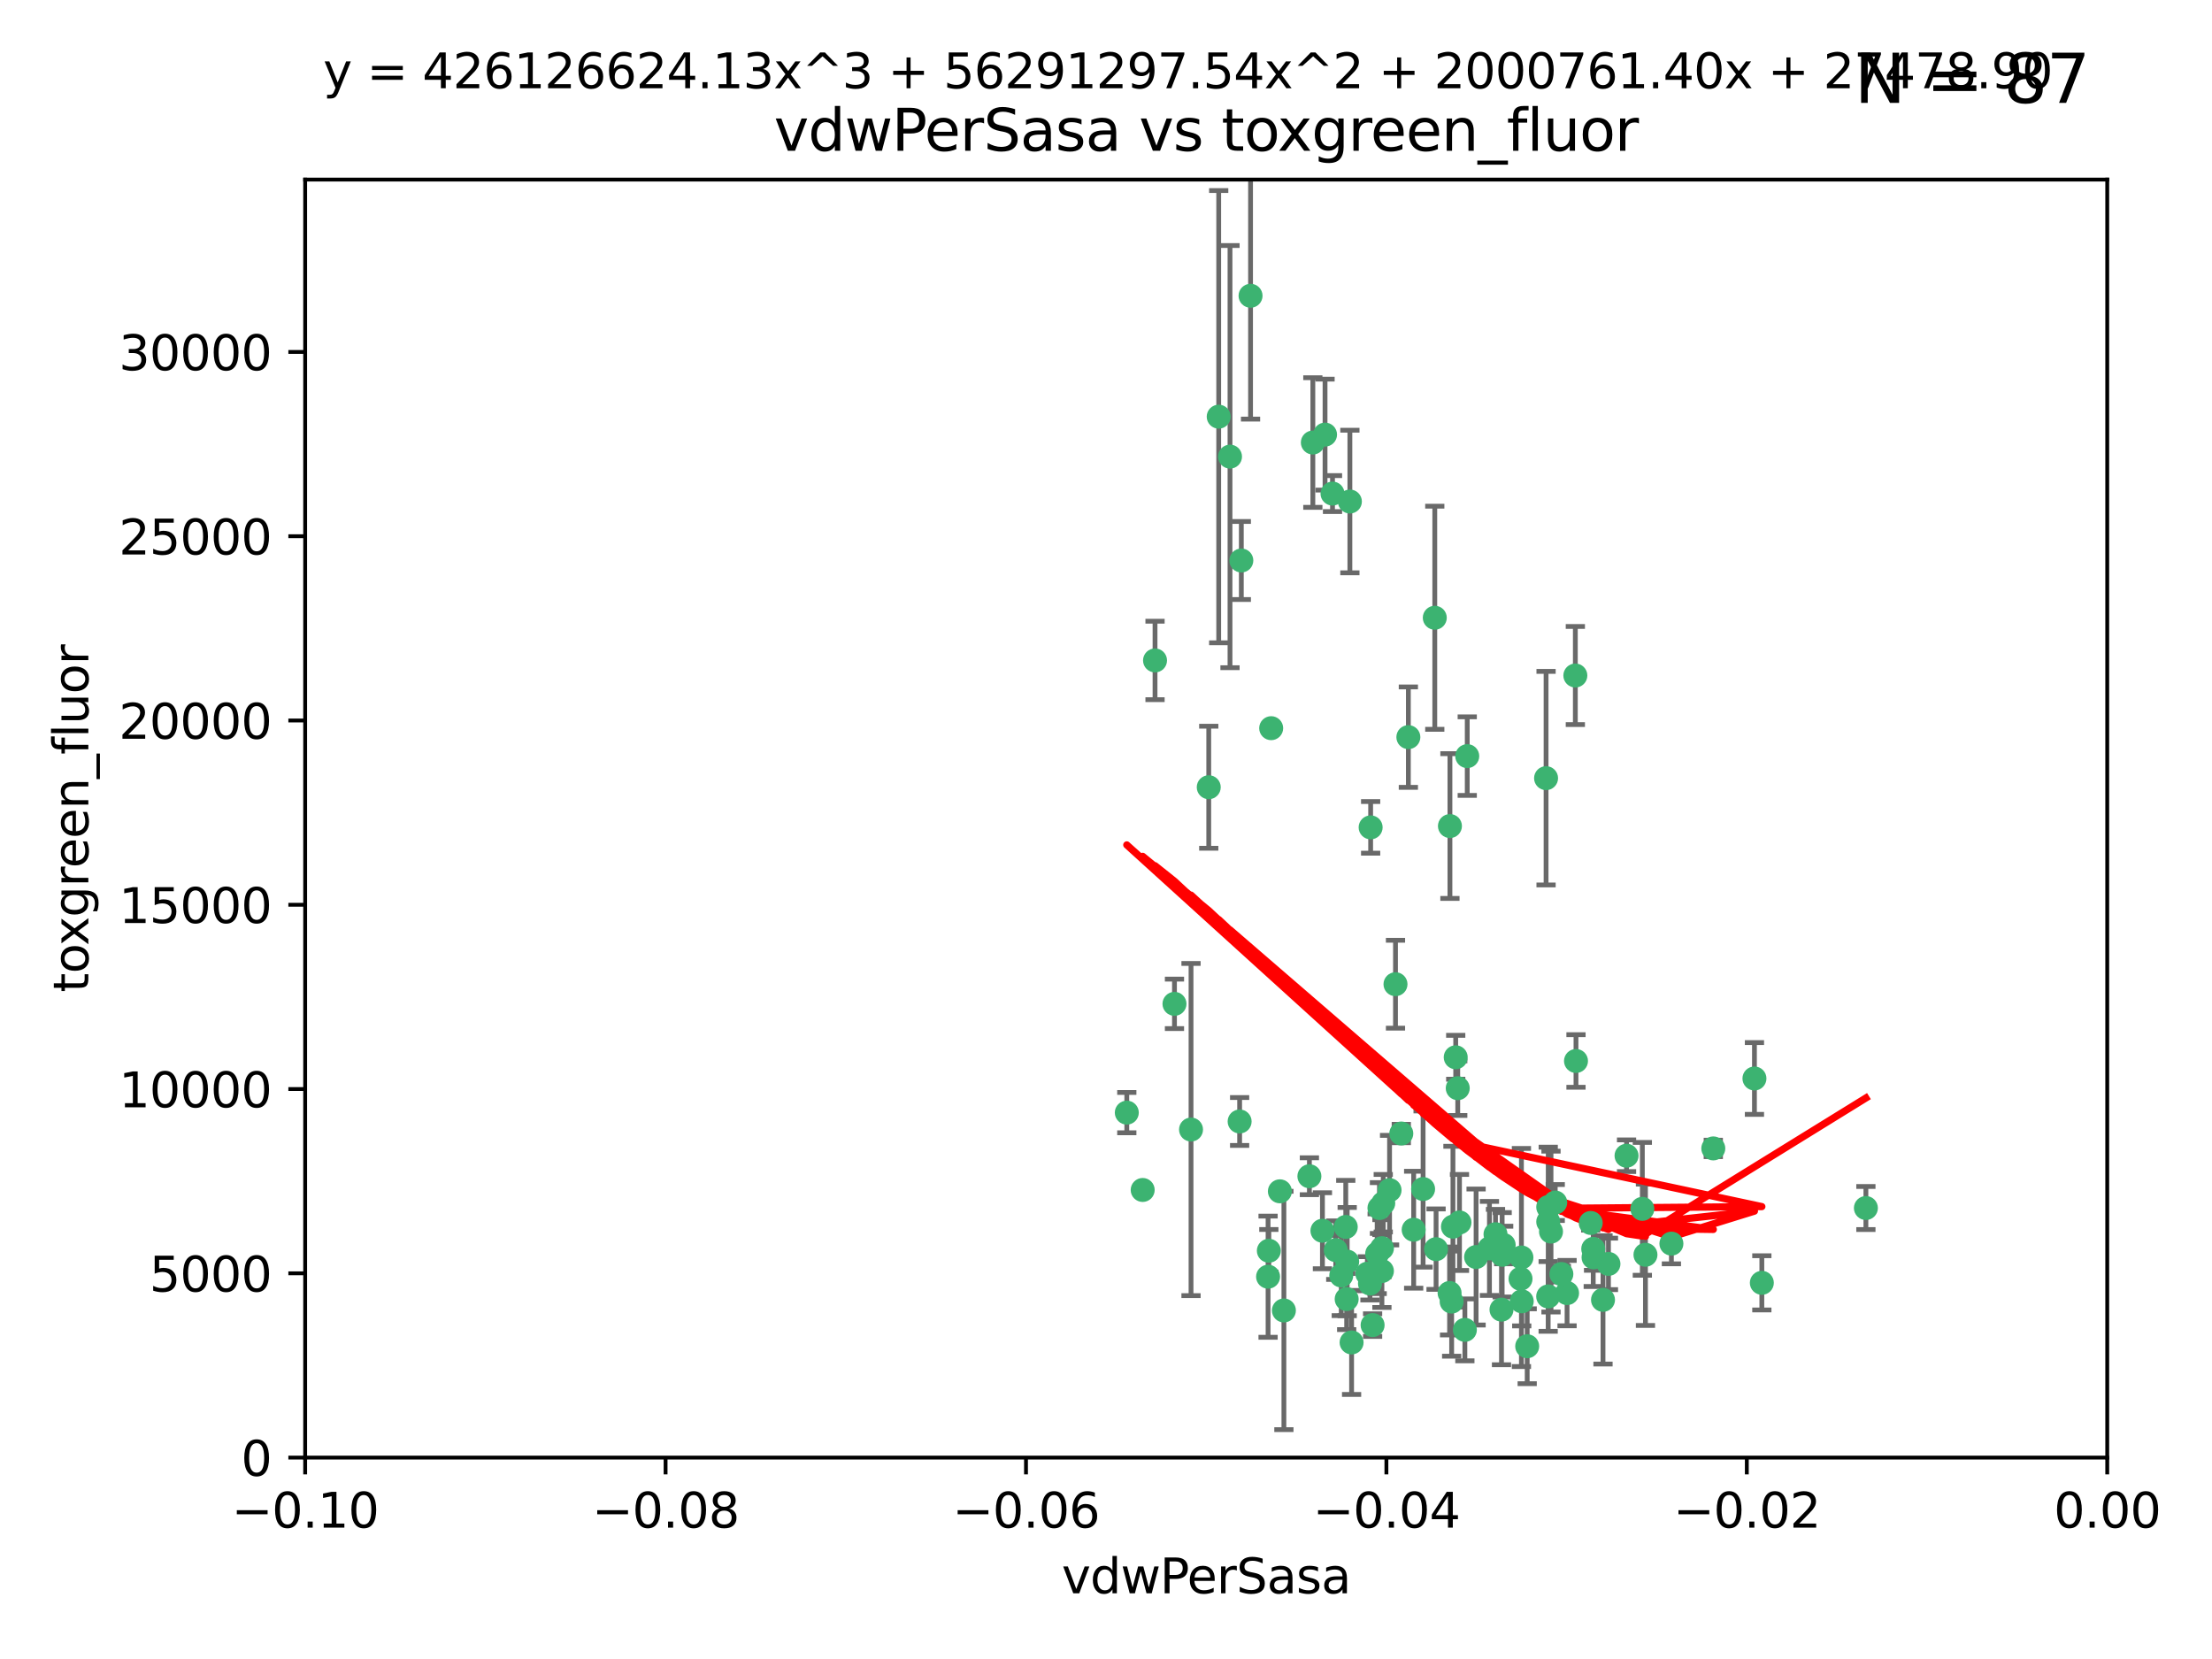 <?xml version="1.0" encoding="utf-8" standalone="no"?>
<!DOCTYPE svg PUBLIC "-//W3C//DTD SVG 1.1//EN"
  "http://www.w3.org/Graphics/SVG/1.1/DTD/svg11.dtd">
<svg xmlns:xlink="http://www.w3.org/1999/xlink" width="460.8pt" height="345.6pt" viewBox="0 0 460.8 345.6" xmlns="http://www.w3.org/2000/svg" version="1.1">
 <defs>
  <style type="text/css">*{stroke-linejoin: round; stroke-linecap: butt}</style>
 </defs>
 <g id="figure_1">
  <g id="patch_1">
   <path d="M 0 345.6 
L 460.8 345.6 
L 460.8 0 
L 0 0 
z
" style="fill: #ffffff"/>
  </g>
  <g id="axes_1">
   <g id="patch_2">
    <path d="M 63.571 303.64 
L 438.975 303.64 
L 438.975 37.411 
L 63.571 37.411 
z
" style="fill: #ffffff"/>
   </g>
   <g id="PathCollection_1">
    <defs>
     <path id="ma5c92451d4" d="M 0 1.118 
C 0.297 1.118 0.581 1 0.791 0.791 
C 1 0.581 1.118 0.297 1.118 0 
C 1.118 -0.297 1 -0.581 0.791 -0.791 
C 0.581 -1 0.297 -1.118 0 -1.118 
C -0.297 -1.118 -0.581 -1 -0.791 -0.791 
C -1 -0.581 -1.118 -0.297 -1.118 0 
C -1.118 0.297 -1 0.581 -0.791 0.791 
C -0.581 1 -0.297 1.118 0 1.118 
z
" style="stroke: #3cb371"/>
    </defs>
    <g clip-path="url(#pb1fb885397)">
     <use xlink:href="#ma5c92451d4" x="273.49" y="92.187" style="fill: #3cb371; stroke: #3cb371"/>
     <use xlink:href="#ma5c92451d4" x="248.112" y="235.304" style="fill: #3cb371; stroke: #3cb371"/>
     <use xlink:href="#ma5c92451d4" x="264.81" y="151.693" style="fill: #3cb371; stroke: #3cb371"/>
     <use xlink:href="#ma5c92451d4" x="281.206" y="104.476" style="fill: #3cb371; stroke: #3cb371"/>
     <use xlink:href="#ma5c92451d4" x="258.59" y="116.762" style="fill: #3cb371; stroke: #3cb371"/>
     <use xlink:href="#ma5c92451d4" x="260.513" y="61.614" style="fill: #3cb371; stroke: #3cb371"/>
     <use xlink:href="#ma5c92451d4" x="293.388" y="153.559" style="fill: #3cb371; stroke: #3cb371"/>
     <use xlink:href="#ma5c92451d4" x="277.586" y="102.821" style="fill: #3cb371; stroke: #3cb371"/>
     <use xlink:href="#ma5c92451d4" x="244.665" y="209.121" style="fill: #3cb371; stroke: #3cb371"/>
     <use xlink:href="#ma5c92451d4" x="240.614" y="137.58" style="fill: #3cb371; stroke: #3cb371"/>
     <use xlink:href="#ma5c92451d4" x="276.03" y="90.534" style="fill: #3cb371; stroke: #3cb371"/>
     <use xlink:href="#ma5c92451d4" x="264.323" y="260.552" style="fill: #3cb371; stroke: #3cb371"/>
     <use xlink:href="#ma5c92451d4" x="303.675" y="226.692" style="fill: #3cb371; stroke: #3cb371"/>
     <use xlink:href="#ma5c92451d4" x="275.487" y="256.385" style="fill: #3cb371; stroke: #3cb371"/>
     <use xlink:href="#ma5c92451d4" x="253.879" y="86.8" style="fill: #3cb371; stroke: #3cb371"/>
     <use xlink:href="#ma5c92451d4" x="266.622" y="248.172" style="fill: #3cb371; stroke: #3cb371"/>
     <use xlink:href="#ma5c92451d4" x="302.406" y="271.146" style="fill: #3cb371; stroke: #3cb371"/>
     <use xlink:href="#ma5c92451d4" x="278.262" y="260.427" style="fill: #3cb371; stroke: #3cb371"/>
     <use xlink:href="#ma5c92451d4" x="287.366" y="251.655" style="fill: #3cb371; stroke: #3cb371"/>
     <use xlink:href="#ma5c92451d4" x="298.891" y="128.689" style="fill: #3cb371; stroke: #3cb371"/>
     <use xlink:href="#ma5c92451d4" x="302.676" y="255.535" style="fill: #3cb371; stroke: #3cb371"/>
     <use xlink:href="#ma5c92451d4" x="251.805" y="163.993" style="fill: #3cb371; stroke: #3cb371"/>
     <use xlink:href="#ma5c92451d4" x="238.042" y="247.891" style="fill: #3cb371; stroke: #3cb371"/>
     <use xlink:href="#ma5c92451d4" x="280.646" y="262.817" style="fill: #3cb371; stroke: #3cb371"/>
     <use xlink:href="#ma5c92451d4" x="256.233" y="95.121" style="fill: #3cb371; stroke: #3cb371"/>
     <use xlink:href="#ma5c92451d4" x="322.524" y="251.452" style="fill: #3cb371; stroke: #3cb371"/>
     <use xlink:href="#ma5c92451d4" x="272.771" y="245.034" style="fill: #3cb371; stroke: #3cb371"/>
     <use xlink:href="#ma5c92451d4" x="267.459" y="272.992" style="fill: #3cb371; stroke: #3cb371"/>
     <use xlink:href="#ma5c92451d4" x="289.472" y="247.93" style="fill: #3cb371; stroke: #3cb371"/>
     <use xlink:href="#ma5c92451d4" x="290.707" y="205.029" style="fill: #3cb371; stroke: #3cb371"/>
     <use xlink:href="#ma5c92451d4" x="234.733" y="231.782" style="fill: #3cb371; stroke: #3cb371"/>
     <use xlink:href="#ma5c92451d4" x="281.561" y="279.655" style="fill: #3cb371; stroke: #3cb371"/>
     <use xlink:href="#ma5c92451d4" x="286.888" y="261.183" style="fill: #3cb371; stroke: #3cb371"/>
     <use xlink:href="#ma5c92451d4" x="312.788" y="272.82" style="fill: #3cb371; stroke: #3cb371"/>
     <use xlink:href="#ma5c92451d4" x="305.654" y="157.513" style="fill: #3cb371; stroke: #3cb371"/>
     <use xlink:href="#ma5c92451d4" x="279.41" y="265.707" style="fill: #3cb371; stroke: #3cb371"/>
     <use xlink:href="#ma5c92451d4" x="287.879" y="264.778" style="fill: #3cb371; stroke: #3cb371"/>
     <use xlink:href="#ma5c92451d4" x="258.237" y="233.624" style="fill: #3cb371; stroke: #3cb371"/>
     <use xlink:href="#ma5c92451d4" x="285.939" y="276.039" style="fill: #3cb371; stroke: #3cb371"/>
     <use xlink:href="#ma5c92451d4" x="264.163" y="265.959" style="fill: #3cb371; stroke: #3cb371"/>
     <use xlink:href="#ma5c92451d4" x="280.346" y="255.594" style="fill: #3cb371; stroke: #3cb371"/>
     <use xlink:href="#ma5c92451d4" x="302.048" y="172.082" style="fill: #3cb371; stroke: #3cb371"/>
     <use xlink:href="#ma5c92451d4" x="285.39" y="267.377" style="fill: #3cb371; stroke: #3cb371"/>
     <use xlink:href="#ma5c92451d4" x="301.975" y="269.355" style="fill: #3cb371; stroke: #3cb371"/>
     <use xlink:href="#ma5c92451d4" x="323.102" y="256.562" style="fill: #3cb371; stroke: #3cb371"/>
     <use xlink:href="#ma5c92451d4" x="280.535" y="270.619" style="fill: #3cb371; stroke: #3cb371"/>
     <use xlink:href="#ma5c92451d4" x="307.497" y="261.86" style="fill: #3cb371; stroke: #3cb371"/>
     <use xlink:href="#ma5c92451d4" x="285.529" y="172.356" style="fill: #3cb371; stroke: #3cb371"/>
     <use xlink:href="#ma5c92451d4" x="284.845" y="265.335" style="fill: #3cb371; stroke: #3cb371"/>
     <use xlink:href="#ma5c92451d4" x="291.917" y="236.134" style="fill: #3cb371; stroke: #3cb371"/>
     <use xlink:href="#ma5c92451d4" x="322.513" y="270.071" style="fill: #3cb371; stroke: #3cb371"/>
     <use xlink:href="#ma5c92451d4" x="325.262" y="265.402" style="fill: #3cb371; stroke: #3cb371"/>
     <use xlink:href="#ma5c92451d4" x="296.456" y="247.697" style="fill: #3cb371; stroke: #3cb371"/>
     <use xlink:href="#ma5c92451d4" x="322.525" y="254.514" style="fill: #3cb371; stroke: #3cb371"/>
     <use xlink:href="#ma5c92451d4" x="294.493" y="256.174" style="fill: #3cb371; stroke: #3cb371"/>
     <use xlink:href="#ma5c92451d4" x="322.074" y="162.105" style="fill: #3cb371; stroke: #3cb371"/>
     <use xlink:href="#ma5c92451d4" x="313.244" y="259.36" style="fill: #3cb371; stroke: #3cb371"/>
     <use xlink:href="#ma5c92451d4" x="304.037" y="254.661" style="fill: #3cb371; stroke: #3cb371"/>
     <use xlink:href="#ma5c92451d4" x="310.279" y="260.068" style="fill: #3cb371; stroke: #3cb371"/>
     <use xlink:href="#ma5c92451d4" x="299.16" y="260.221" style="fill: #3cb371; stroke: #3cb371"/>
     <use xlink:href="#ma5c92451d4" x="331.902" y="260.163" style="fill: #3cb371; stroke: #3cb371"/>
     <use xlink:href="#ma5c92451d4" x="287.886" y="260.019" style="fill: #3cb371; stroke: #3cb371"/>
     <use xlink:href="#ma5c92451d4" x="328.173" y="140.722" style="fill: #3cb371; stroke: #3cb371"/>
     <use xlink:href="#ma5c92451d4" x="331.967" y="261.935" style="fill: #3cb371; stroke: #3cb371"/>
     <use xlink:href="#ma5c92451d4" x="331.377" y="254.764" style="fill: #3cb371; stroke: #3cb371"/>
     <use xlink:href="#ma5c92451d4" x="288.156" y="250.652" style="fill: #3cb371; stroke: #3cb371"/>
     <use xlink:href="#ma5c92451d4" x="311.54" y="257.112" style="fill: #3cb371; stroke: #3cb371"/>
     <use xlink:href="#ma5c92451d4" x="305.159" y="277.035" style="fill: #3cb371; stroke: #3cb371"/>
     <use xlink:href="#ma5c92451d4" x="328.308" y="221.023" style="fill: #3cb371; stroke: #3cb371"/>
     <use xlink:href="#ma5c92451d4" x="318.143" y="280.448" style="fill: #3cb371; stroke: #3cb371"/>
     <use xlink:href="#ma5c92451d4" x="316.755" y="266.395" style="fill: #3cb371; stroke: #3cb371"/>
     <use xlink:href="#ma5c92451d4" x="348.184" y="259.072" style="fill: #3cb371; stroke: #3cb371"/>
     <use xlink:href="#ma5c92451d4" x="365.484" y="224.667" style="fill: #3cb371; stroke: #3cb371"/>
     <use xlink:href="#ma5c92451d4" x="333.935" y="270.784" style="fill: #3cb371; stroke: #3cb371"/>
     <use xlink:href="#ma5c92451d4" x="356.911" y="239.234" style="fill: #3cb371; stroke: #3cb371"/>
     <use xlink:href="#ma5c92451d4" x="323.985" y="250.509" style="fill: #3cb371; stroke: #3cb371"/>
     <use xlink:href="#ma5c92451d4" x="367.024" y="267.238" style="fill: #3cb371; stroke: #3cb371"/>
     <use xlink:href="#ma5c92451d4" x="303.252" y="220.252" style="fill: #3cb371; stroke: #3cb371"/>
     <use xlink:href="#ma5c92451d4" x="326.448" y="269.377" style="fill: #3cb371; stroke: #3cb371"/>
     <use xlink:href="#ma5c92451d4" x="335.07" y="263.294" style="fill: #3cb371; stroke: #3cb371"/>
     <use xlink:href="#ma5c92451d4" x="312.928" y="261.395" style="fill: #3cb371; stroke: #3cb371"/>
     <use xlink:href="#ma5c92451d4" x="317.005" y="271.085" style="fill: #3cb371; stroke: #3cb371"/>
     <use xlink:href="#ma5c92451d4" x="342.78" y="261.393" style="fill: #3cb371; stroke: #3cb371"/>
     <use xlink:href="#ma5c92451d4" x="316.941" y="261.957" style="fill: #3cb371; stroke: #3cb371"/>
     <use xlink:href="#ma5c92451d4" x="338.838" y="240.757" style="fill: #3cb371; stroke: #3cb371"/>
     <use xlink:href="#ma5c92451d4" x="342.13" y="251.825" style="fill: #3cb371; stroke: #3cb371"/>
     <use xlink:href="#ma5c92451d4" x="388.7" y="251.653" style="fill: #3cb371; stroke: #3cb371"/>
    </g>
   </g>
   <g id="matplotlib.axis_1">
    <g id="xtick_1">
     <g id="line2d_1">
      <defs>
       <path id="meb5eb3504f" d="M 0 0 
L 0 3.5 
" style="stroke: #000000; stroke-width: 0.8"/>
      </defs>
      <g>
       <use xlink:href="#meb5eb3504f" x="63.571" y="303.64" style="stroke: #000000; stroke-width: 0.8"/>
      </g>
     </g>
     <g id="text_1">
      <!-- −0.10 -->
      <g transform="translate(48.249 318.238)scale(0.1 -0.1)">
       <defs>
        <path id="DejaVuSans-2212" d="M 678 2272 
L 4684 2272 
L 4684 1741 
L 678 1741 
L 678 2272 
z
" transform="scale(0.016)"/>
        <path id="DejaVuSans-30" d="M 2034 4250 
Q 1547 4250 1301 3770 
Q 1056 3291 1056 2328 
Q 1056 1369 1301 889 
Q 1547 409 2034 409 
Q 2525 409 2770 889 
Q 3016 1369 3016 2328 
Q 3016 3291 2770 3770 
Q 2525 4250 2034 4250 
z
M 2034 4750 
Q 2819 4750 3233 4129 
Q 3647 3509 3647 2328 
Q 3647 1150 3233 529 
Q 2819 -91 2034 -91 
Q 1250 -91 836 529 
Q 422 1150 422 2328 
Q 422 3509 836 4129 
Q 1250 4750 2034 4750 
z
" transform="scale(0.016)"/>
        <path id="DejaVuSans-2e" d="M 684 794 
L 1344 794 
L 1344 0 
L 684 0 
L 684 794 
z
" transform="scale(0.016)"/>
        <path id="DejaVuSans-31" d="M 794 531 
L 1825 531 
L 1825 4091 
L 703 3866 
L 703 4441 
L 1819 4666 
L 2450 4666 
L 2450 531 
L 3481 531 
L 3481 0 
L 794 0 
L 794 531 
z
" transform="scale(0.016)"/>
       </defs>
       <use xlink:href="#DejaVuSans-2212"/>
       <use xlink:href="#DejaVuSans-30" x="83.789"/>
       <use xlink:href="#DejaVuSans-2e" x="147.412"/>
       <use xlink:href="#DejaVuSans-31" x="179.199"/>
       <use xlink:href="#DejaVuSans-30" x="242.822"/>
      </g>
     </g>
    </g>
    <g id="xtick_2">
     <g id="line2d_2">
      <g>
       <use xlink:href="#meb5eb3504f" x="138.652" y="303.64" style="stroke: #000000; stroke-width: 0.8"/>
      </g>
     </g>
     <g id="text_2">
      <!-- −0.08 -->
      <g transform="translate(123.329 318.238)scale(0.1 -0.1)">
       <defs>
        <path id="DejaVuSans-38" d="M 2034 2216 
Q 1584 2216 1326 1975 
Q 1069 1734 1069 1313 
Q 1069 891 1326 650 
Q 1584 409 2034 409 
Q 2484 409 2743 651 
Q 3003 894 3003 1313 
Q 3003 1734 2745 1975 
Q 2488 2216 2034 2216 
z
M 1403 2484 
Q 997 2584 770 2862 
Q 544 3141 544 3541 
Q 544 4100 942 4425 
Q 1341 4750 2034 4750 
Q 2731 4750 3128 4425 
Q 3525 4100 3525 3541 
Q 3525 3141 3298 2862 
Q 3072 2584 2669 2484 
Q 3125 2378 3379 2068 
Q 3634 1759 3634 1313 
Q 3634 634 3220 271 
Q 2806 -91 2034 -91 
Q 1263 -91 848 271 
Q 434 634 434 1313 
Q 434 1759 690 2068 
Q 947 2378 1403 2484 
z
M 1172 3481 
Q 1172 3119 1398 2916 
Q 1625 2713 2034 2713 
Q 2441 2713 2670 2916 
Q 2900 3119 2900 3481 
Q 2900 3844 2670 4047 
Q 2441 4250 2034 4250 
Q 1625 4250 1398 4047 
Q 1172 3844 1172 3481 
z
" transform="scale(0.016)"/>
       </defs>
       <use xlink:href="#DejaVuSans-2212"/>
       <use xlink:href="#DejaVuSans-30" x="83.789"/>
       <use xlink:href="#DejaVuSans-2e" x="147.412"/>
       <use xlink:href="#DejaVuSans-30" x="179.199"/>
       <use xlink:href="#DejaVuSans-38" x="242.822"/>
      </g>
     </g>
    </g>
    <g id="xtick_3">
     <g id="line2d_3">
      <g>
       <use xlink:href="#meb5eb3504f" x="213.733" y="303.64" style="stroke: #000000; stroke-width: 0.8"/>
      </g>
     </g>
     <g id="text_3">
      <!-- −0.06 -->
      <g transform="translate(198.41 318.238)scale(0.1 -0.1)">
       <defs>
        <path id="DejaVuSans-36" d="M 2113 2584 
Q 1688 2584 1439 2293 
Q 1191 2003 1191 1497 
Q 1191 994 1439 701 
Q 1688 409 2113 409 
Q 2538 409 2786 701 
Q 3034 994 3034 1497 
Q 3034 2003 2786 2293 
Q 2538 2584 2113 2584 
z
M 3366 4563 
L 3366 3988 
Q 3128 4100 2886 4159 
Q 2644 4219 2406 4219 
Q 1781 4219 1451 3797 
Q 1122 3375 1075 2522 
Q 1259 2794 1537 2939 
Q 1816 3084 2150 3084 
Q 2853 3084 3261 2657 
Q 3669 2231 3669 1497 
Q 3669 778 3244 343 
Q 2819 -91 2113 -91 
Q 1303 -91 875 529 
Q 447 1150 447 2328 
Q 447 3434 972 4092 
Q 1497 4750 2381 4750 
Q 2619 4750 2861 4703 
Q 3103 4656 3366 4563 
z
" transform="scale(0.016)"/>
       </defs>
       <use xlink:href="#DejaVuSans-2212"/>
       <use xlink:href="#DejaVuSans-30" x="83.789"/>
       <use xlink:href="#DejaVuSans-2e" x="147.412"/>
       <use xlink:href="#DejaVuSans-30" x="179.199"/>
       <use xlink:href="#DejaVuSans-36" x="242.822"/>
      </g>
     </g>
    </g>
    <g id="xtick_4">
     <g id="line2d_4">
      <g>
       <use xlink:href="#meb5eb3504f" x="288.813" y="303.64" style="stroke: #000000; stroke-width: 0.8"/>
      </g>
     </g>
     <g id="text_4">
      <!-- −0.04 -->
      <g transform="translate(273.491 318.238)scale(0.1 -0.1)">
       <defs>
        <path id="DejaVuSans-34" d="M 2419 4116 
L 825 1625 
L 2419 1625 
L 2419 4116 
z
M 2253 4666 
L 3047 4666 
L 3047 1625 
L 3713 1625 
L 3713 1100 
L 3047 1100 
L 3047 0 
L 2419 0 
L 2419 1100 
L 313 1100 
L 313 1709 
L 2253 4666 
z
" transform="scale(0.016)"/>
       </defs>
       <use xlink:href="#DejaVuSans-2212"/>
       <use xlink:href="#DejaVuSans-30" x="83.789"/>
       <use xlink:href="#DejaVuSans-2e" x="147.412"/>
       <use xlink:href="#DejaVuSans-30" x="179.199"/>
       <use xlink:href="#DejaVuSans-34" x="242.822"/>
      </g>
     </g>
    </g>
    <g id="xtick_5">
     <g id="line2d_5">
      <g>
       <use xlink:href="#meb5eb3504f" x="363.894" y="303.64" style="stroke: #000000; stroke-width: 0.8"/>
      </g>
     </g>
     <g id="text_5">
      <!-- −0.02 -->
      <g transform="translate(348.572 318.238)scale(0.1 -0.1)">
       <defs>
        <path id="DejaVuSans-32" d="M 1228 531 
L 3431 531 
L 3431 0 
L 469 0 
L 469 531 
Q 828 903 1448 1529 
Q 2069 2156 2228 2338 
Q 2531 2678 2651 2914 
Q 2772 3150 2772 3378 
Q 2772 3750 2511 3984 
Q 2250 4219 1831 4219 
Q 1534 4219 1204 4116 
Q 875 4013 500 3803 
L 500 4441 
Q 881 4594 1212 4672 
Q 1544 4750 1819 4750 
Q 2544 4750 2975 4387 
Q 3406 4025 3406 3419 
Q 3406 3131 3298 2873 
Q 3191 2616 2906 2266 
Q 2828 2175 2409 1742 
Q 1991 1309 1228 531 
z
" transform="scale(0.016)"/>
       </defs>
       <use xlink:href="#DejaVuSans-2212"/>
       <use xlink:href="#DejaVuSans-30" x="83.789"/>
       <use xlink:href="#DejaVuSans-2e" x="147.412"/>
       <use xlink:href="#DejaVuSans-30" x="179.199"/>
       <use xlink:href="#DejaVuSans-32" x="242.822"/>
      </g>
     </g>
    </g>
    <g id="xtick_6">
     <g id="line2d_6">
      <g>
       <use xlink:href="#meb5eb3504f" x="438.975" y="303.64" style="stroke: #000000; stroke-width: 0.8"/>
      </g>
     </g>
     <g id="text_6">
      <!-- 0.00 -->
      <g transform="translate(427.842 318.238)scale(0.1 -0.1)">
       <use xlink:href="#DejaVuSans-30"/>
       <use xlink:href="#DejaVuSans-2e" x="63.623"/>
       <use xlink:href="#DejaVuSans-30" x="95.41"/>
       <use xlink:href="#DejaVuSans-30" x="159.033"/>
      </g>
     </g>
    </g>
    <g id="text_7">
     <!-- vdwPerSasa -->
     <g transform="translate(221.178 331.917)scale(0.1 -0.1)">
      <defs>
       <path id="DejaVuSans-76" d="M 191 3500 
L 800 3500 
L 1894 563 
L 2988 3500 
L 3597 3500 
L 2284 0 
L 1503 0 
L 191 3500 
z
" transform="scale(0.016)"/>
       <path id="DejaVuSans-64" d="M 2906 2969 
L 2906 4863 
L 3481 4863 
L 3481 0 
L 2906 0 
L 2906 525 
Q 2725 213 2448 61 
Q 2172 -91 1784 -91 
Q 1150 -91 751 415 
Q 353 922 353 1747 
Q 353 2572 751 3078 
Q 1150 3584 1784 3584 
Q 2172 3584 2448 3432 
Q 2725 3281 2906 2969 
z
M 947 1747 
Q 947 1113 1208 752 
Q 1469 391 1925 391 
Q 2381 391 2643 752 
Q 2906 1113 2906 1747 
Q 2906 2381 2643 2742 
Q 2381 3103 1925 3103 
Q 1469 3103 1208 2742 
Q 947 2381 947 1747 
z
" transform="scale(0.016)"/>
       <path id="DejaVuSans-77" d="M 269 3500 
L 844 3500 
L 1563 769 
L 2278 3500 
L 2956 3500 
L 3675 769 
L 4391 3500 
L 4966 3500 
L 4050 0 
L 3372 0 
L 2619 2869 
L 1863 0 
L 1184 0 
L 269 3500 
z
" transform="scale(0.016)"/>
       <path id="DejaVuSans-50" d="M 1259 4147 
L 1259 2394 
L 2053 2394 
Q 2494 2394 2734 2622 
Q 2975 2850 2975 3272 
Q 2975 3691 2734 3919 
Q 2494 4147 2053 4147 
L 1259 4147 
z
M 628 4666 
L 2053 4666 
Q 2838 4666 3239 4311 
Q 3641 3956 3641 3272 
Q 3641 2581 3239 2228 
Q 2838 1875 2053 1875 
L 1259 1875 
L 1259 0 
L 628 0 
L 628 4666 
z
" transform="scale(0.016)"/>
       <path id="DejaVuSans-65" d="M 3597 1894 
L 3597 1613 
L 953 1613 
Q 991 1019 1311 708 
Q 1631 397 2203 397 
Q 2534 397 2845 478 
Q 3156 559 3463 722 
L 3463 178 
Q 3153 47 2828 -22 
Q 2503 -91 2169 -91 
Q 1331 -91 842 396 
Q 353 884 353 1716 
Q 353 2575 817 3079 
Q 1281 3584 2069 3584 
Q 2775 3584 3186 3129 
Q 3597 2675 3597 1894 
z
M 3022 2063 
Q 3016 2534 2758 2815 
Q 2500 3097 2075 3097 
Q 1594 3097 1305 2825 
Q 1016 2553 972 2059 
L 3022 2063 
z
" transform="scale(0.016)"/>
       <path id="DejaVuSans-72" d="M 2631 2963 
Q 2534 3019 2420 3045 
Q 2306 3072 2169 3072 
Q 1681 3072 1420 2755 
Q 1159 2438 1159 1844 
L 1159 0 
L 581 0 
L 581 3500 
L 1159 3500 
L 1159 2956 
Q 1341 3275 1631 3429 
Q 1922 3584 2338 3584 
Q 2397 3584 2469 3576 
Q 2541 3569 2628 3553 
L 2631 2963 
z
" transform="scale(0.016)"/>
       <path id="DejaVuSans-53" d="M 3425 4513 
L 3425 3897 
Q 3066 4069 2747 4153 
Q 2428 4238 2131 4238 
Q 1616 4238 1336 4038 
Q 1056 3838 1056 3469 
Q 1056 3159 1242 3001 
Q 1428 2844 1947 2747 
L 2328 2669 
Q 3034 2534 3370 2195 
Q 3706 1856 3706 1288 
Q 3706 609 3251 259 
Q 2797 -91 1919 -91 
Q 1588 -91 1214 -16 
Q 841 59 441 206 
L 441 856 
Q 825 641 1194 531 
Q 1563 422 1919 422 
Q 2459 422 2753 634 
Q 3047 847 3047 1241 
Q 3047 1584 2836 1778 
Q 2625 1972 2144 2069 
L 1759 2144 
Q 1053 2284 737 2584 
Q 422 2884 422 3419 
Q 422 4038 858 4394 
Q 1294 4750 2059 4750 
Q 2388 4750 2728 4690 
Q 3069 4631 3425 4513 
z
" transform="scale(0.016)"/>
       <path id="DejaVuSans-61" d="M 2194 1759 
Q 1497 1759 1228 1600 
Q 959 1441 959 1056 
Q 959 750 1161 570 
Q 1363 391 1709 391 
Q 2188 391 2477 730 
Q 2766 1069 2766 1631 
L 2766 1759 
L 2194 1759 
z
M 3341 1997 
L 3341 0 
L 2766 0 
L 2766 531 
Q 2569 213 2275 61 
Q 1981 -91 1556 -91 
Q 1019 -91 701 211 
Q 384 513 384 1019 
Q 384 1609 779 1909 
Q 1175 2209 1959 2209 
L 2766 2209 
L 2766 2266 
Q 2766 2663 2505 2880 
Q 2244 3097 1772 3097 
Q 1472 3097 1187 3025 
Q 903 2953 641 2809 
L 641 3341 
Q 956 3463 1253 3523 
Q 1550 3584 1831 3584 
Q 2591 3584 2966 3190 
Q 3341 2797 3341 1997 
z
" transform="scale(0.016)"/>
       <path id="DejaVuSans-73" d="M 2834 3397 
L 2834 2853 
Q 2591 2978 2328 3040 
Q 2066 3103 1784 3103 
Q 1356 3103 1142 2972 
Q 928 2841 928 2578 
Q 928 2378 1081 2264 
Q 1234 2150 1697 2047 
L 1894 2003 
Q 2506 1872 2764 1633 
Q 3022 1394 3022 966 
Q 3022 478 2636 193 
Q 2250 -91 1575 -91 
Q 1294 -91 989 -36 
Q 684 19 347 128 
L 347 722 
Q 666 556 975 473 
Q 1284 391 1588 391 
Q 1994 391 2212 530 
Q 2431 669 2431 922 
Q 2431 1156 2273 1281 
Q 2116 1406 1581 1522 
L 1381 1569 
Q 847 1681 609 1914 
Q 372 2147 372 2553 
Q 372 3047 722 3315 
Q 1072 3584 1716 3584 
Q 2034 3584 2315 3537 
Q 2597 3491 2834 3397 
z
" transform="scale(0.016)"/>
      </defs>
      <use xlink:href="#DejaVuSans-76"/>
      <use xlink:href="#DejaVuSans-64" x="59.18"/>
      <use xlink:href="#DejaVuSans-77" x="122.656"/>
      <use xlink:href="#DejaVuSans-50" x="204.443"/>
      <use xlink:href="#DejaVuSans-65" x="261.121"/>
      <use xlink:href="#DejaVuSans-72" x="322.645"/>
      <use xlink:href="#DejaVuSans-53" x="363.758"/>
      <use xlink:href="#DejaVuSans-61" x="427.234"/>
      <use xlink:href="#DejaVuSans-73" x="488.514"/>
      <use xlink:href="#DejaVuSans-61" x="540.613"/>
     </g>
    </g>
   </g>
   <g id="matplotlib.axis_2">
    <g id="ytick_1">
     <g id="line2d_7">
      <defs>
       <path id="m4c5416f1ad" d="M 0 0 
L -3.5 0 
" style="stroke: #000000; stroke-width: 0.8"/>
      </defs>
      <g>
       <use xlink:href="#m4c5416f1ad" x="63.571" y="303.64" style="stroke: #000000; stroke-width: 0.8"/>
      </g>
     </g>
     <g id="text_8">
      <!-- 0 -->
      <g transform="translate(50.209 307.439)scale(0.1 -0.1)">
       <use xlink:href="#DejaVuSans-30"/>
      </g>
     </g>
    </g>
    <g id="ytick_2">
     <g id="line2d_8">
      <g>
       <use xlink:href="#m4c5416f1ad" x="63.571" y="265.253" style="stroke: #000000; stroke-width: 0.8"/>
      </g>
     </g>
     <g id="text_9">
      <!-- 5000 -->
      <g transform="translate(31.121 269.052)scale(0.1 -0.1)">
       <defs>
        <path id="DejaVuSans-35" d="M 691 4666 
L 3169 4666 
L 3169 4134 
L 1269 4134 
L 1269 2991 
Q 1406 3038 1543 3061 
Q 1681 3084 1819 3084 
Q 2600 3084 3056 2656 
Q 3513 2228 3513 1497 
Q 3513 744 3044 326 
Q 2575 -91 1722 -91 
Q 1428 -91 1123 -41 
Q 819 9 494 109 
L 494 744 
Q 775 591 1075 516 
Q 1375 441 1709 441 
Q 2250 441 2565 725 
Q 2881 1009 2881 1497 
Q 2881 1984 2565 2268 
Q 2250 2553 1709 2553 
Q 1456 2553 1204 2497 
Q 953 2441 691 2322 
L 691 4666 
z
" transform="scale(0.016)"/>
       </defs>
       <use xlink:href="#DejaVuSans-35"/>
       <use xlink:href="#DejaVuSans-30" x="63.623"/>
       <use xlink:href="#DejaVuSans-30" x="127.246"/>
       <use xlink:href="#DejaVuSans-30" x="190.869"/>
      </g>
     </g>
    </g>
    <g id="ytick_3">
     <g id="line2d_9">
      <g>
       <use xlink:href="#m4c5416f1ad" x="63.571" y="226.866" style="stroke: #000000; stroke-width: 0.8"/>
      </g>
     </g>
     <g id="text_10">
      <!-- 10000 -->
      <g transform="translate(24.759 230.665)scale(0.1 -0.1)">
       <use xlink:href="#DejaVuSans-31"/>
       <use xlink:href="#DejaVuSans-30" x="63.623"/>
       <use xlink:href="#DejaVuSans-30" x="127.246"/>
       <use xlink:href="#DejaVuSans-30" x="190.869"/>
       <use xlink:href="#DejaVuSans-30" x="254.492"/>
      </g>
     </g>
    </g>
    <g id="ytick_4">
     <g id="line2d_10">
      <g>
       <use xlink:href="#m4c5416f1ad" x="63.571" y="188.479" style="stroke: #000000; stroke-width: 0.8"/>
      </g>
     </g>
     <g id="text_11">
      <!-- 15000 -->
      <g transform="translate(24.759 192.278)scale(0.1 -0.1)">
       <use xlink:href="#DejaVuSans-31"/>
       <use xlink:href="#DejaVuSans-35" x="63.623"/>
       <use xlink:href="#DejaVuSans-30" x="127.246"/>
       <use xlink:href="#DejaVuSans-30" x="190.869"/>
       <use xlink:href="#DejaVuSans-30" x="254.492"/>
      </g>
     </g>
    </g>
    <g id="ytick_5">
     <g id="line2d_11">
      <g>
       <use xlink:href="#m4c5416f1ad" x="63.571" y="150.092" style="stroke: #000000; stroke-width: 0.8"/>
      </g>
     </g>
     <g id="text_12">
      <!-- 20000 -->
      <g transform="translate(24.759 153.891)scale(0.1 -0.1)">
       <use xlink:href="#DejaVuSans-32"/>
       <use xlink:href="#DejaVuSans-30" x="63.623"/>
       <use xlink:href="#DejaVuSans-30" x="127.246"/>
       <use xlink:href="#DejaVuSans-30" x="190.869"/>
       <use xlink:href="#DejaVuSans-30" x="254.492"/>
      </g>
     </g>
    </g>
    <g id="ytick_6">
     <g id="line2d_12">
      <g>
       <use xlink:href="#m4c5416f1ad" x="63.571" y="111.705" style="stroke: #000000; stroke-width: 0.8"/>
      </g>
     </g>
     <g id="text_13">
      <!-- 25000 -->
      <g transform="translate(24.759 115.504)scale(0.1 -0.1)">
       <use xlink:href="#DejaVuSans-32"/>
       <use xlink:href="#DejaVuSans-35" x="63.623"/>
       <use xlink:href="#DejaVuSans-30" x="127.246"/>
       <use xlink:href="#DejaVuSans-30" x="190.869"/>
       <use xlink:href="#DejaVuSans-30" x="254.492"/>
      </g>
     </g>
    </g>
    <g id="ytick_7">
     <g id="line2d_13">
      <g>
       <use xlink:href="#m4c5416f1ad" x="63.571" y="73.317" style="stroke: #000000; stroke-width: 0.8"/>
      </g>
     </g>
     <g id="text_14">
      <!-- 30000 -->
      <g transform="translate(24.759 77.117)scale(0.1 -0.1)">
       <defs>
        <path id="DejaVuSans-33" d="M 2597 2516 
Q 3050 2419 3304 2112 
Q 3559 1806 3559 1356 
Q 3559 666 3084 287 
Q 2609 -91 1734 -91 
Q 1441 -91 1130 -33 
Q 819 25 488 141 
L 488 750 
Q 750 597 1062 519 
Q 1375 441 1716 441 
Q 2309 441 2620 675 
Q 2931 909 2931 1356 
Q 2931 1769 2642 2001 
Q 2353 2234 1838 2234 
L 1294 2234 
L 1294 2753 
L 1863 2753 
Q 2328 2753 2575 2939 
Q 2822 3125 2822 3475 
Q 2822 3834 2567 4026 
Q 2313 4219 1838 4219 
Q 1578 4219 1281 4162 
Q 984 4106 628 3988 
L 628 4550 
Q 988 4650 1302 4700 
Q 1616 4750 1894 4750 
Q 2613 4750 3031 4423 
Q 3450 4097 3450 3541 
Q 3450 3153 3228 2886 
Q 3006 2619 2597 2516 
z
" transform="scale(0.016)"/>
       </defs>
       <use xlink:href="#DejaVuSans-33"/>
       <use xlink:href="#DejaVuSans-30" x="63.623"/>
       <use xlink:href="#DejaVuSans-30" x="127.246"/>
       <use xlink:href="#DejaVuSans-30" x="190.869"/>
       <use xlink:href="#DejaVuSans-30" x="254.492"/>
      </g>
     </g>
    </g>
    <g id="text_15">
     <!-- toxgreen_fluor -->
     <g transform="translate(18.401 206.72)rotate(-90)scale(0.1 -0.1)">
      <defs>
       <path id="DejaVuSans-74" d="M 1172 4494 
L 1172 3500 
L 2356 3500 
L 2356 3053 
L 1172 3053 
L 1172 1153 
Q 1172 725 1289 603 
Q 1406 481 1766 481 
L 2356 481 
L 2356 0 
L 1766 0 
Q 1100 0 847 248 
Q 594 497 594 1153 
L 594 3053 
L 172 3053 
L 172 3500 
L 594 3500 
L 594 4494 
L 1172 4494 
z
" transform="scale(0.016)"/>
       <path id="DejaVuSans-6f" d="M 1959 3097 
Q 1497 3097 1228 2736 
Q 959 2375 959 1747 
Q 959 1119 1226 758 
Q 1494 397 1959 397 
Q 2419 397 2687 759 
Q 2956 1122 2956 1747 
Q 2956 2369 2687 2733 
Q 2419 3097 1959 3097 
z
M 1959 3584 
Q 2709 3584 3137 3096 
Q 3566 2609 3566 1747 
Q 3566 888 3137 398 
Q 2709 -91 1959 -91 
Q 1206 -91 779 398 
Q 353 888 353 1747 
Q 353 2609 779 3096 
Q 1206 3584 1959 3584 
z
" transform="scale(0.016)"/>
       <path id="DejaVuSans-78" d="M 3513 3500 
L 2247 1797 
L 3578 0 
L 2900 0 
L 1881 1375 
L 863 0 
L 184 0 
L 1544 1831 
L 300 3500 
L 978 3500 
L 1906 2253 
L 2834 3500 
L 3513 3500 
z
" transform="scale(0.016)"/>
       <path id="DejaVuSans-67" d="M 2906 1791 
Q 2906 2416 2648 2759 
Q 2391 3103 1925 3103 
Q 1463 3103 1205 2759 
Q 947 2416 947 1791 
Q 947 1169 1205 825 
Q 1463 481 1925 481 
Q 2391 481 2648 825 
Q 2906 1169 2906 1791 
z
M 3481 434 
Q 3481 -459 3084 -895 
Q 2688 -1331 1869 -1331 
Q 1566 -1331 1297 -1286 
Q 1028 -1241 775 -1147 
L 775 -588 
Q 1028 -725 1275 -790 
Q 1522 -856 1778 -856 
Q 2344 -856 2625 -561 
Q 2906 -266 2906 331 
L 2906 616 
Q 2728 306 2450 153 
Q 2172 0 1784 0 
Q 1141 0 747 490 
Q 353 981 353 1791 
Q 353 2603 747 3093 
Q 1141 3584 1784 3584 
Q 2172 3584 2450 3431 
Q 2728 3278 2906 2969 
L 2906 3500 
L 3481 3500 
L 3481 434 
z
" transform="scale(0.016)"/>
       <path id="DejaVuSans-6e" d="M 3513 2113 
L 3513 0 
L 2938 0 
L 2938 2094 
Q 2938 2591 2744 2837 
Q 2550 3084 2163 3084 
Q 1697 3084 1428 2787 
Q 1159 2491 1159 1978 
L 1159 0 
L 581 0 
L 581 3500 
L 1159 3500 
L 1159 2956 
Q 1366 3272 1645 3428 
Q 1925 3584 2291 3584 
Q 2894 3584 3203 3211 
Q 3513 2838 3513 2113 
z
" transform="scale(0.016)"/>
       <path id="DejaVuSans-5f" d="M 3263 -1063 
L 3263 -1509 
L -63 -1509 
L -63 -1063 
L 3263 -1063 
z
" transform="scale(0.016)"/>
       <path id="DejaVuSans-66" d="M 2375 4863 
L 2375 4384 
L 1825 4384 
Q 1516 4384 1395 4259 
Q 1275 4134 1275 3809 
L 1275 3500 
L 2222 3500 
L 2222 3053 
L 1275 3053 
L 1275 0 
L 697 0 
L 697 3053 
L 147 3053 
L 147 3500 
L 697 3500 
L 697 3744 
Q 697 4328 969 4595 
Q 1241 4863 1831 4863 
L 2375 4863 
z
" transform="scale(0.016)"/>
       <path id="DejaVuSans-6c" d="M 603 4863 
L 1178 4863 
L 1178 0 
L 603 0 
L 603 4863 
z
" transform="scale(0.016)"/>
       <path id="DejaVuSans-75" d="M 544 1381 
L 544 3500 
L 1119 3500 
L 1119 1403 
Q 1119 906 1312 657 
Q 1506 409 1894 409 
Q 2359 409 2629 706 
Q 2900 1003 2900 1516 
L 2900 3500 
L 3475 3500 
L 3475 0 
L 2900 0 
L 2900 538 
Q 2691 219 2414 64 
Q 2138 -91 1772 -91 
Q 1169 -91 856 284 
Q 544 659 544 1381 
z
M 1991 3584 
L 1991 3584 
z
" transform="scale(0.016)"/>
      </defs>
      <use xlink:href="#DejaVuSans-74"/>
      <use xlink:href="#DejaVuSans-6f" x="39.209"/>
      <use xlink:href="#DejaVuSans-78" x="97.266"/>
      <use xlink:href="#DejaVuSans-67" x="156.445"/>
      <use xlink:href="#DejaVuSans-72" x="219.922"/>
      <use xlink:href="#DejaVuSans-65" x="258.785"/>
      <use xlink:href="#DejaVuSans-65" x="320.309"/>
      <use xlink:href="#DejaVuSans-6e" x="381.832"/>
      <use xlink:href="#DejaVuSans-5f" x="445.211"/>
      <use xlink:href="#DejaVuSans-66" x="495.211"/>
      <use xlink:href="#DejaVuSans-6c" x="530.416"/>
      <use xlink:href="#DejaVuSans-75" x="558.199"/>
      <use xlink:href="#DejaVuSans-6f" x="621.578"/>
      <use xlink:href="#DejaVuSans-72" x="682.76"/>
     </g>
    </g>
   </g>
   <g id="LineCollection_1">
    <path d="M 273.49 105.69 
L 273.49 78.685 
" clip-path="url(#pb1fb885397)" style="fill: none; stroke: #696969"/>
    <path d="M 248.112 269.906 
L 248.112 200.702 
" clip-path="url(#pb1fb885397)" style="fill: none; stroke: #696969"/>
    <path d="M 264.81 152.217 
L 264.81 151.168 
" clip-path="url(#pb1fb885397)" style="fill: none; stroke: #696969"/>
    <path d="M 281.206 119.328 
L 281.206 89.623 
" clip-path="url(#pb1fb885397)" style="fill: none; stroke: #696969"/>
    <path d="M 258.59 124.89 
L 258.59 108.635 
" clip-path="url(#pb1fb885397)" style="fill: none; stroke: #696969"/>
    <path d="M 260.513 87.306 
L 260.513 35.922 
" clip-path="url(#pb1fb885397)" style="fill: none; stroke: #696969"/>
    <path d="M 293.388 164.019 
L 293.388 143.098 
" clip-path="url(#pb1fb885397)" style="fill: none; stroke: #696969"/>
    <path d="M 277.586 106.565 
L 277.586 99.077 
" clip-path="url(#pb1fb885397)" style="fill: none; stroke: #696969"/>
    <path d="M 244.665 214.275 
L 244.665 203.967 
" clip-path="url(#pb1fb885397)" style="fill: none; stroke: #696969"/>
    <path d="M 240.614 145.75 
L 240.614 129.411 
" clip-path="url(#pb1fb885397)" style="fill: none; stroke: #696969"/>
    <path d="M 276.03 102.091 
L 276.03 78.978 
" clip-path="url(#pb1fb885397)" style="fill: none; stroke: #696969"/>
    <path d="M 264.323 264.982 
L 264.323 256.122 
" clip-path="url(#pb1fb885397)" style="fill: none; stroke: #696969"/>
    <path d="M 303.675 232.376 
L 303.675 221.008 
" clip-path="url(#pb1fb885397)" style="fill: none; stroke: #696969"/>
    <path d="M 275.487 264.301 
L 275.487 248.47 
" clip-path="url(#pb1fb885397)" style="fill: none; stroke: #696969"/>
    <path d="M 253.879 133.906 
L 253.879 39.694 
" clip-path="url(#pb1fb885397)" style="fill: none; stroke: #696969"/>
    <path d="M 266.622 248.702 
L 266.622 247.642 
" clip-path="url(#pb1fb885397)" style="fill: none; stroke: #696969"/>
    <path d="M 302.406 282.519 
L 302.406 259.772 
" clip-path="url(#pb1fb885397)" style="fill: none; stroke: #696969"/>
    <path d="M 278.262 266.526 
L 278.262 254.328 
" clip-path="url(#pb1fb885397)" style="fill: none; stroke: #696969"/>
    <path d="M 287.366 256.945 
L 287.366 246.364 
" clip-path="url(#pb1fb885397)" style="fill: none; stroke: #696969"/>
    <path d="M 298.891 151.927 
L 298.891 105.45 
" clip-path="url(#pb1fb885397)" style="fill: none; stroke: #696969"/>
    <path d="M 302.676 272.278 
L 302.676 238.793 
" clip-path="url(#pb1fb885397)" style="fill: none; stroke: #696969"/>
    <path d="M 251.805 176.705 
L 251.805 151.281 
" clip-path="url(#pb1fb885397)" style="fill: none; stroke: #696969"/>
    <path d="M 238.042 248.596 
L 238.042 247.186 
" clip-path="url(#pb1fb885397)" style="fill: none; stroke: #696969"/>
    <path d="M 280.646 274.093 
L 280.646 251.542 
" clip-path="url(#pb1fb885397)" style="fill: none; stroke: #696969"/>
    <path d="M 256.233 139.091 
L 256.233 51.151 
" clip-path="url(#pb1fb885397)" style="fill: none; stroke: #696969"/>
    <path d="M 322.524 252.966 
L 322.524 249.939 
" clip-path="url(#pb1fb885397)" style="fill: none; stroke: #696969"/>
    <path d="M 272.771 248.879 
L 272.771 241.19 
" clip-path="url(#pb1fb885397)" style="fill: none; stroke: #696969"/>
    <path d="M 267.459 297.815 
L 267.459 248.168 
" clip-path="url(#pb1fb885397)" style="fill: none; stroke: #696969"/>
    <path d="M 289.472 259.34 
L 289.472 236.521 
" clip-path="url(#pb1fb885397)" style="fill: none; stroke: #696969"/>
    <path d="M 290.707 214.186 
L 290.707 195.873 
" clip-path="url(#pb1fb885397)" style="fill: none; stroke: #696969"/>
    <path d="M 234.733 235.981 
L 234.733 227.583 
" clip-path="url(#pb1fb885397)" style="fill: none; stroke: #696969"/>
    <path d="M 281.561 290.49 
L 281.561 268.821 
" clip-path="url(#pb1fb885397)" style="fill: none; stroke: #696969"/>
    <path d="M 286.888 269.484 
L 286.888 252.882 
" clip-path="url(#pb1fb885397)" style="fill: none; stroke: #696969"/>
    <path d="M 312.788 284.302 
L 312.788 261.339 
" clip-path="url(#pb1fb885397)" style="fill: none; stroke: #696969"/>
    <path d="M 305.654 165.694 
L 305.654 149.332 
" clip-path="url(#pb1fb885397)" style="fill: none; stroke: #696969"/>
    <path d="M 279.41 274.064 
L 279.41 257.35 
" clip-path="url(#pb1fb885397)" style="fill: none; stroke: #696969"/>
    <path d="M 287.879 272.37 
L 287.879 257.186 
" clip-path="url(#pb1fb885397)" style="fill: none; stroke: #696969"/>
    <path d="M 258.237 238.611 
L 258.237 228.638 
" clip-path="url(#pb1fb885397)" style="fill: none; stroke: #696969"/>
    <path d="M 285.939 278.398 
L 285.939 273.681 
" clip-path="url(#pb1fb885397)" style="fill: none; stroke: #696969"/>
    <path d="M 264.163 278.581 
L 264.163 253.336 
" clip-path="url(#pb1fb885397)" style="fill: none; stroke: #696969"/>
    <path d="M 280.346 265.294 
L 280.346 245.895 
" clip-path="url(#pb1fb885397)" style="fill: none; stroke: #696969"/>
    <path d="M 302.048 187.16 
L 302.048 157.004 
" clip-path="url(#pb1fb885397)" style="fill: none; stroke: #696969"/>
    <path d="M 285.39 270.81 
L 285.39 263.945 
" clip-path="url(#pb1fb885397)" style="fill: none; stroke: #696969"/>
    <path d="M 301.975 278.095 
L 301.975 260.616 
" clip-path="url(#pb1fb885397)" style="fill: none; stroke: #696969"/>
    <path d="M 323.102 273.32 
L 323.102 239.805 
" clip-path="url(#pb1fb885397)" style="fill: none; stroke: #696969"/>
    <path d="M 280.535 276.981 
L 280.535 264.258 
" clip-path="url(#pb1fb885397)" style="fill: none; stroke: #696969"/>
    <path d="M 307.497 276.024 
L 307.497 247.696 
" clip-path="url(#pb1fb885397)" style="fill: none; stroke: #696969"/>
    <path d="M 285.529 177.734 
L 285.529 166.978 
" clip-path="url(#pb1fb885397)" style="fill: none; stroke: #696969"/>
    <path d="M 284.845 268.88 
L 284.845 261.79 
" clip-path="url(#pb1fb885397)" style="fill: none; stroke: #696969"/>
    <path d="M 291.917 238.046 
L 291.917 234.222 
" clip-path="url(#pb1fb885397)" style="fill: none; stroke: #696969"/>
    <path d="M 322.513 277.335 
L 322.513 262.806 
" clip-path="url(#pb1fb885397)" style="fill: none; stroke: #696969"/>
    <path d="M 325.262 267.033 
L 325.262 263.771 
" clip-path="url(#pb1fb885397)" style="fill: none; stroke: #696969"/>
    <path d="M 296.456 263.964 
L 296.456 231.431 
" clip-path="url(#pb1fb885397)" style="fill: none; stroke: #696969"/>
    <path d="M 322.525 270.051 
L 322.525 238.978 
" clip-path="url(#pb1fb885397)" style="fill: none; stroke: #696969"/>
    <path d="M 294.493 268.35 
L 294.493 243.999 
" clip-path="url(#pb1fb885397)" style="fill: none; stroke: #696969"/>
    <path d="M 322.074 184.351 
L 322.074 139.86 
" clip-path="url(#pb1fb885397)" style="fill: none; stroke: #696969"/>
    <path d="M 313.244 263.278 
L 313.244 255.442 
" clip-path="url(#pb1fb885397)" style="fill: none; stroke: #696969"/>
    <path d="M 304.037 264.658 
L 304.037 244.664 
" clip-path="url(#pb1fb885397)" style="fill: none; stroke: #696969"/>
    <path d="M 310.279 269.86 
L 310.279 250.276 
" clip-path="url(#pb1fb885397)" style="fill: none; stroke: #696969"/>
    <path d="M 299.16 268.597 
L 299.16 251.844 
" clip-path="url(#pb1fb885397)" style="fill: none; stroke: #696969"/>
    <path d="M 331.902 268.001 
L 331.902 252.325 
" clip-path="url(#pb1fb885397)" style="fill: none; stroke: #696969"/>
    <path d="M 287.886 265.948 
L 287.886 254.089 
" clip-path="url(#pb1fb885397)" style="fill: none; stroke: #696969"/>
    <path d="M 328.173 150.938 
L 328.173 130.506 
" clip-path="url(#pb1fb885397)" style="fill: none; stroke: #696969"/>
    <path d="M 331.967 264.632 
L 331.967 259.238 
" clip-path="url(#pb1fb885397)" style="fill: none; stroke: #696969"/>
    <path d="M 331.377 256.256 
L 331.377 253.272 
" clip-path="url(#pb1fb885397)" style="fill: none; stroke: #696969"/>
    <path d="M 288.156 256.643 
L 288.156 244.66 
" clip-path="url(#pb1fb885397)" style="fill: none; stroke: #696969"/>
    <path d="M 311.54 262.288 
L 311.54 251.936 
" clip-path="url(#pb1fb885397)" style="fill: none; stroke: #696969"/>
    <path d="M 305.159 283.483 
L 305.159 270.588 
" clip-path="url(#pb1fb885397)" style="fill: none; stroke: #696969"/>
    <path d="M 328.308 226.502 
L 328.308 215.543 
" clip-path="url(#pb1fb885397)" style="fill: none; stroke: #696969"/>
    <path d="M 318.143 288.249 
L 318.143 272.647 
" clip-path="url(#pb1fb885397)" style="fill: none; stroke: #696969"/>
    <path d="M 316.755 272.04 
L 316.755 260.75 
" clip-path="url(#pb1fb885397)" style="fill: none; stroke: #696969"/>
    <path d="M 348.184 263.28 
L 348.184 254.864 
" clip-path="url(#pb1fb885397)" style="fill: none; stroke: #696969"/>
    <path d="M 365.484 232.145 
L 365.484 217.189 
" clip-path="url(#pb1fb885397)" style="fill: none; stroke: #696969"/>
    <path d="M 333.935 284.153 
L 333.935 257.415 
" clip-path="url(#pb1fb885397)" style="fill: none; stroke: #696969"/>
    <path d="M 356.911 240.949 
L 356.911 237.518 
" clip-path="url(#pb1fb885397)" style="fill: none; stroke: #696969"/>
    <path d="M 323.985 254.253 
L 323.985 246.765 
" clip-path="url(#pb1fb885397)" style="fill: none; stroke: #696969"/>
    <path d="M 367.024 272.884 
L 367.024 261.591 
" clip-path="url(#pb1fb885397)" style="fill: none; stroke: #696969"/>
    <path d="M 303.252 224.823 
L 303.252 215.68 
" clip-path="url(#pb1fb885397)" style="fill: none; stroke: #696969"/>
    <path d="M 326.448 276.183 
L 326.448 262.571 
" clip-path="url(#pb1fb885397)" style="fill: none; stroke: #696969"/>
    <path d="M 335.07 268.654 
L 335.07 257.933 
" clip-path="url(#pb1fb885397)" style="fill: none; stroke: #696969"/>
    <path d="M 312.928 270.185 
L 312.928 252.604 
" clip-path="url(#pb1fb885397)" style="fill: none; stroke: #696969"/>
    <path d="M 317.005 276.209 
L 317.005 265.962 
" clip-path="url(#pb1fb885397)" style="fill: none; stroke: #696969"/>
    <path d="M 342.78 276.115 
L 342.78 246.672 
" clip-path="url(#pb1fb885397)" style="fill: none; stroke: #696969"/>
    <path d="M 316.941 284.676 
L 316.941 239.238 
" clip-path="url(#pb1fb885397)" style="fill: none; stroke: #696969"/>
    <path d="M 338.838 244.055 
L 338.838 237.458 
" clip-path="url(#pb1fb885397)" style="fill: none; stroke: #696969"/>
    <path d="M 342.13 265.662 
L 342.13 237.988 
" clip-path="url(#pb1fb885397)" style="fill: none; stroke: #696969"/>
    <path d="M 388.7 256.138 
L 388.7 247.168 
" clip-path="url(#pb1fb885397)" style="fill: none; stroke: #696969"/>
   </g>
   <g id="line2d_14">
    <defs>
     <path id="m91e16ddbf6" d="M 2 0 
L -2 -0 
" style="stroke: #696969"/>
    </defs>
    <g clip-path="url(#pb1fb885397)">
     <use xlink:href="#m91e16ddbf6" x="273.49" y="105.69" style="fill: #696969; stroke: #696969"/>
     <use xlink:href="#m91e16ddbf6" x="248.112" y="269.906" style="fill: #696969; stroke: #696969"/>
     <use xlink:href="#m91e16ddbf6" x="264.81" y="152.217" style="fill: #696969; stroke: #696969"/>
     <use xlink:href="#m91e16ddbf6" x="281.206" y="119.328" style="fill: #696969; stroke: #696969"/>
     <use xlink:href="#m91e16ddbf6" x="258.59" y="124.89" style="fill: #696969; stroke: #696969"/>
     <use xlink:href="#m91e16ddbf6" x="260.513" y="87.306" style="fill: #696969; stroke: #696969"/>
     <use xlink:href="#m91e16ddbf6" x="293.388" y="164.019" style="fill: #696969; stroke: #696969"/>
     <use xlink:href="#m91e16ddbf6" x="277.586" y="106.565" style="fill: #696969; stroke: #696969"/>
     <use xlink:href="#m91e16ddbf6" x="244.665" y="214.275" style="fill: #696969; stroke: #696969"/>
     <use xlink:href="#m91e16ddbf6" x="240.614" y="145.75" style="fill: #696969; stroke: #696969"/>
     <use xlink:href="#m91e16ddbf6" x="276.03" y="102.091" style="fill: #696969; stroke: #696969"/>
     <use xlink:href="#m91e16ddbf6" x="264.323" y="264.982" style="fill: #696969; stroke: #696969"/>
     <use xlink:href="#m91e16ddbf6" x="303.675" y="232.376" style="fill: #696969; stroke: #696969"/>
     <use xlink:href="#m91e16ddbf6" x="275.487" y="264.301" style="fill: #696969; stroke: #696969"/>
     <use xlink:href="#m91e16ddbf6" x="253.879" y="133.906" style="fill: #696969; stroke: #696969"/>
     <use xlink:href="#m91e16ddbf6" x="266.622" y="248.702" style="fill: #696969; stroke: #696969"/>
     <use xlink:href="#m91e16ddbf6" x="302.406" y="282.519" style="fill: #696969; stroke: #696969"/>
     <use xlink:href="#m91e16ddbf6" x="278.262" y="266.526" style="fill: #696969; stroke: #696969"/>
     <use xlink:href="#m91e16ddbf6" x="287.366" y="256.945" style="fill: #696969; stroke: #696969"/>
     <use xlink:href="#m91e16ddbf6" x="298.891" y="151.927" style="fill: #696969; stroke: #696969"/>
     <use xlink:href="#m91e16ddbf6" x="302.676" y="272.278" style="fill: #696969; stroke: #696969"/>
     <use xlink:href="#m91e16ddbf6" x="251.805" y="176.705" style="fill: #696969; stroke: #696969"/>
     <use xlink:href="#m91e16ddbf6" x="238.042" y="248.596" style="fill: #696969; stroke: #696969"/>
     <use xlink:href="#m91e16ddbf6" x="280.646" y="274.093" style="fill: #696969; stroke: #696969"/>
     <use xlink:href="#m91e16ddbf6" x="256.233" y="139.091" style="fill: #696969; stroke: #696969"/>
     <use xlink:href="#m91e16ddbf6" x="322.524" y="252.966" style="fill: #696969; stroke: #696969"/>
     <use xlink:href="#m91e16ddbf6" x="272.771" y="248.879" style="fill: #696969; stroke: #696969"/>
     <use xlink:href="#m91e16ddbf6" x="267.459" y="297.815" style="fill: #696969; stroke: #696969"/>
     <use xlink:href="#m91e16ddbf6" x="289.472" y="259.34" style="fill: #696969; stroke: #696969"/>
     <use xlink:href="#m91e16ddbf6" x="290.707" y="214.186" style="fill: #696969; stroke: #696969"/>
     <use xlink:href="#m91e16ddbf6" x="234.733" y="235.981" style="fill: #696969; stroke: #696969"/>
     <use xlink:href="#m91e16ddbf6" x="281.561" y="290.49" style="fill: #696969; stroke: #696969"/>
     <use xlink:href="#m91e16ddbf6" x="286.888" y="269.484" style="fill: #696969; stroke: #696969"/>
     <use xlink:href="#m91e16ddbf6" x="312.788" y="284.302" style="fill: #696969; stroke: #696969"/>
     <use xlink:href="#m91e16ddbf6" x="305.654" y="165.694" style="fill: #696969; stroke: #696969"/>
     <use xlink:href="#m91e16ddbf6" x="279.41" y="274.064" style="fill: #696969; stroke: #696969"/>
     <use xlink:href="#m91e16ddbf6" x="287.879" y="272.37" style="fill: #696969; stroke: #696969"/>
     <use xlink:href="#m91e16ddbf6" x="258.237" y="238.611" style="fill: #696969; stroke: #696969"/>
     <use xlink:href="#m91e16ddbf6" x="285.939" y="278.398" style="fill: #696969; stroke: #696969"/>
     <use xlink:href="#m91e16ddbf6" x="264.163" y="278.581" style="fill: #696969; stroke: #696969"/>
     <use xlink:href="#m91e16ddbf6" x="280.346" y="265.294" style="fill: #696969; stroke: #696969"/>
     <use xlink:href="#m91e16ddbf6" x="302.048" y="187.16" style="fill: #696969; stroke: #696969"/>
     <use xlink:href="#m91e16ddbf6" x="285.39" y="270.81" style="fill: #696969; stroke: #696969"/>
     <use xlink:href="#m91e16ddbf6" x="301.975" y="278.095" style="fill: #696969; stroke: #696969"/>
     <use xlink:href="#m91e16ddbf6" x="323.102" y="273.32" style="fill: #696969; stroke: #696969"/>
     <use xlink:href="#m91e16ddbf6" x="280.535" y="276.981" style="fill: #696969; stroke: #696969"/>
     <use xlink:href="#m91e16ddbf6" x="307.497" y="276.024" style="fill: #696969; stroke: #696969"/>
     <use xlink:href="#m91e16ddbf6" x="285.529" y="177.734" style="fill: #696969; stroke: #696969"/>
     <use xlink:href="#m91e16ddbf6" x="284.845" y="268.88" style="fill: #696969; stroke: #696969"/>
     <use xlink:href="#m91e16ddbf6" x="291.917" y="238.046" style="fill: #696969; stroke: #696969"/>
     <use xlink:href="#m91e16ddbf6" x="322.513" y="277.335" style="fill: #696969; stroke: #696969"/>
     <use xlink:href="#m91e16ddbf6" x="325.262" y="267.033" style="fill: #696969; stroke: #696969"/>
     <use xlink:href="#m91e16ddbf6" x="296.456" y="263.964" style="fill: #696969; stroke: #696969"/>
     <use xlink:href="#m91e16ddbf6" x="322.525" y="270.051" style="fill: #696969; stroke: #696969"/>
     <use xlink:href="#m91e16ddbf6" x="294.493" y="268.35" style="fill: #696969; stroke: #696969"/>
     <use xlink:href="#m91e16ddbf6" x="322.074" y="184.351" style="fill: #696969; stroke: #696969"/>
     <use xlink:href="#m91e16ddbf6" x="313.244" y="263.278" style="fill: #696969; stroke: #696969"/>
     <use xlink:href="#m91e16ddbf6" x="304.037" y="264.658" style="fill: #696969; stroke: #696969"/>
     <use xlink:href="#m91e16ddbf6" x="310.279" y="269.86" style="fill: #696969; stroke: #696969"/>
     <use xlink:href="#m91e16ddbf6" x="299.16" y="268.597" style="fill: #696969; stroke: #696969"/>
     <use xlink:href="#m91e16ddbf6" x="331.902" y="268.001" style="fill: #696969; stroke: #696969"/>
     <use xlink:href="#m91e16ddbf6" x="287.886" y="265.948" style="fill: #696969; stroke: #696969"/>
     <use xlink:href="#m91e16ddbf6" x="328.173" y="150.938" style="fill: #696969; stroke: #696969"/>
     <use xlink:href="#m91e16ddbf6" x="331.967" y="264.632" style="fill: #696969; stroke: #696969"/>
     <use xlink:href="#m91e16ddbf6" x="331.377" y="256.256" style="fill: #696969; stroke: #696969"/>
     <use xlink:href="#m91e16ddbf6" x="288.156" y="256.643" style="fill: #696969; stroke: #696969"/>
     <use xlink:href="#m91e16ddbf6" x="311.54" y="262.288" style="fill: #696969; stroke: #696969"/>
     <use xlink:href="#m91e16ddbf6" x="305.159" y="283.483" style="fill: #696969; stroke: #696969"/>
     <use xlink:href="#m91e16ddbf6" x="328.308" y="226.502" style="fill: #696969; stroke: #696969"/>
     <use xlink:href="#m91e16ddbf6" x="318.143" y="288.249" style="fill: #696969; stroke: #696969"/>
     <use xlink:href="#m91e16ddbf6" x="316.755" y="272.04" style="fill: #696969; stroke: #696969"/>
     <use xlink:href="#m91e16ddbf6" x="348.184" y="263.28" style="fill: #696969; stroke: #696969"/>
     <use xlink:href="#m91e16ddbf6" x="365.484" y="232.145" style="fill: #696969; stroke: #696969"/>
     <use xlink:href="#m91e16ddbf6" x="333.935" y="284.153" style="fill: #696969; stroke: #696969"/>
     <use xlink:href="#m91e16ddbf6" x="356.911" y="240.949" style="fill: #696969; stroke: #696969"/>
     <use xlink:href="#m91e16ddbf6" x="323.985" y="254.253" style="fill: #696969; stroke: #696969"/>
     <use xlink:href="#m91e16ddbf6" x="367.024" y="272.884" style="fill: #696969; stroke: #696969"/>
     <use xlink:href="#m91e16ddbf6" x="303.252" y="224.823" style="fill: #696969; stroke: #696969"/>
     <use xlink:href="#m91e16ddbf6" x="326.448" y="276.183" style="fill: #696969; stroke: #696969"/>
     <use xlink:href="#m91e16ddbf6" x="335.07" y="268.654" style="fill: #696969; stroke: #696969"/>
     <use xlink:href="#m91e16ddbf6" x="312.928" y="270.185" style="fill: #696969; stroke: #696969"/>
     <use xlink:href="#m91e16ddbf6" x="317.005" y="276.209" style="fill: #696969; stroke: #696969"/>
     <use xlink:href="#m91e16ddbf6" x="342.78" y="276.115" style="fill: #696969; stroke: #696969"/>
     <use xlink:href="#m91e16ddbf6" x="316.941" y="284.676" style="fill: #696969; stroke: #696969"/>
     <use xlink:href="#m91e16ddbf6" x="338.838" y="244.055" style="fill: #696969; stroke: #696969"/>
     <use xlink:href="#m91e16ddbf6" x="342.13" y="265.662" style="fill: #696969; stroke: #696969"/>
     <use xlink:href="#m91e16ddbf6" x="388.7" y="256.138" style="fill: #696969; stroke: #696969"/>
    </g>
   </g>
   <g id="line2d_15">
    <g clip-path="url(#pb1fb885397)">
     <use xlink:href="#m91e16ddbf6" x="273.49" y="78.685" style="fill: #696969; stroke: #696969"/>
     <use xlink:href="#m91e16ddbf6" x="248.112" y="200.702" style="fill: #696969; stroke: #696969"/>
     <use xlink:href="#m91e16ddbf6" x="264.81" y="151.168" style="fill: #696969; stroke: #696969"/>
     <use xlink:href="#m91e16ddbf6" x="281.206" y="89.623" style="fill: #696969; stroke: #696969"/>
     <use xlink:href="#m91e16ddbf6" x="258.59" y="108.635" style="fill: #696969; stroke: #696969"/>
     <use xlink:href="#m91e16ddbf6" x="260.513" y="35.922" style="fill: #696969; stroke: #696969"/>
     <use xlink:href="#m91e16ddbf6" x="293.388" y="143.098" style="fill: #696969; stroke: #696969"/>
     <use xlink:href="#m91e16ddbf6" x="277.586" y="99.077" style="fill: #696969; stroke: #696969"/>
     <use xlink:href="#m91e16ddbf6" x="244.665" y="203.967" style="fill: #696969; stroke: #696969"/>
     <use xlink:href="#m91e16ddbf6" x="240.614" y="129.411" style="fill: #696969; stroke: #696969"/>
     <use xlink:href="#m91e16ddbf6" x="276.03" y="78.978" style="fill: #696969; stroke: #696969"/>
     <use xlink:href="#m91e16ddbf6" x="264.323" y="256.122" style="fill: #696969; stroke: #696969"/>
     <use xlink:href="#m91e16ddbf6" x="303.675" y="221.008" style="fill: #696969; stroke: #696969"/>
     <use xlink:href="#m91e16ddbf6" x="275.487" y="248.47" style="fill: #696969; stroke: #696969"/>
     <use xlink:href="#m91e16ddbf6" x="253.879" y="39.694" style="fill: #696969; stroke: #696969"/>
     <use xlink:href="#m91e16ddbf6" x="266.622" y="247.642" style="fill: #696969; stroke: #696969"/>
     <use xlink:href="#m91e16ddbf6" x="302.406" y="259.772" style="fill: #696969; stroke: #696969"/>
     <use xlink:href="#m91e16ddbf6" x="278.262" y="254.328" style="fill: #696969; stroke: #696969"/>
     <use xlink:href="#m91e16ddbf6" x="287.366" y="246.364" style="fill: #696969; stroke: #696969"/>
     <use xlink:href="#m91e16ddbf6" x="298.891" y="105.45" style="fill: #696969; stroke: #696969"/>
     <use xlink:href="#m91e16ddbf6" x="302.676" y="238.793" style="fill: #696969; stroke: #696969"/>
     <use xlink:href="#m91e16ddbf6" x="251.805" y="151.281" style="fill: #696969; stroke: #696969"/>
     <use xlink:href="#m91e16ddbf6" x="238.042" y="247.186" style="fill: #696969; stroke: #696969"/>
     <use xlink:href="#m91e16ddbf6" x="280.646" y="251.542" style="fill: #696969; stroke: #696969"/>
     <use xlink:href="#m91e16ddbf6" x="256.233" y="51.151" style="fill: #696969; stroke: #696969"/>
     <use xlink:href="#m91e16ddbf6" x="322.524" y="249.939" style="fill: #696969; stroke: #696969"/>
     <use xlink:href="#m91e16ddbf6" x="272.771" y="241.19" style="fill: #696969; stroke: #696969"/>
     <use xlink:href="#m91e16ddbf6" x="267.459" y="248.168" style="fill: #696969; stroke: #696969"/>
     <use xlink:href="#m91e16ddbf6" x="289.472" y="236.521" style="fill: #696969; stroke: #696969"/>
     <use xlink:href="#m91e16ddbf6" x="290.707" y="195.873" style="fill: #696969; stroke: #696969"/>
     <use xlink:href="#m91e16ddbf6" x="234.733" y="227.583" style="fill: #696969; stroke: #696969"/>
     <use xlink:href="#m91e16ddbf6" x="281.561" y="268.821" style="fill: #696969; stroke: #696969"/>
     <use xlink:href="#m91e16ddbf6" x="286.888" y="252.882" style="fill: #696969; stroke: #696969"/>
     <use xlink:href="#m91e16ddbf6" x="312.788" y="261.339" style="fill: #696969; stroke: #696969"/>
     <use xlink:href="#m91e16ddbf6" x="305.654" y="149.332" style="fill: #696969; stroke: #696969"/>
     <use xlink:href="#m91e16ddbf6" x="279.41" y="257.35" style="fill: #696969; stroke: #696969"/>
     <use xlink:href="#m91e16ddbf6" x="287.879" y="257.186" style="fill: #696969; stroke: #696969"/>
     <use xlink:href="#m91e16ddbf6" x="258.237" y="228.638" style="fill: #696969; stroke: #696969"/>
     <use xlink:href="#m91e16ddbf6" x="285.939" y="273.681" style="fill: #696969; stroke: #696969"/>
     <use xlink:href="#m91e16ddbf6" x="264.163" y="253.336" style="fill: #696969; stroke: #696969"/>
     <use xlink:href="#m91e16ddbf6" x="280.346" y="245.895" style="fill: #696969; stroke: #696969"/>
     <use xlink:href="#m91e16ddbf6" x="302.048" y="157.004" style="fill: #696969; stroke: #696969"/>
     <use xlink:href="#m91e16ddbf6" x="285.39" y="263.945" style="fill: #696969; stroke: #696969"/>
     <use xlink:href="#m91e16ddbf6" x="301.975" y="260.616" style="fill: #696969; stroke: #696969"/>
     <use xlink:href="#m91e16ddbf6" x="323.102" y="239.805" style="fill: #696969; stroke: #696969"/>
     <use xlink:href="#m91e16ddbf6" x="280.535" y="264.258" style="fill: #696969; stroke: #696969"/>
     <use xlink:href="#m91e16ddbf6" x="307.497" y="247.696" style="fill: #696969; stroke: #696969"/>
     <use xlink:href="#m91e16ddbf6" x="285.529" y="166.978" style="fill: #696969; stroke: #696969"/>
     <use xlink:href="#m91e16ddbf6" x="284.845" y="261.79" style="fill: #696969; stroke: #696969"/>
     <use xlink:href="#m91e16ddbf6" x="291.917" y="234.222" style="fill: #696969; stroke: #696969"/>
     <use xlink:href="#m91e16ddbf6" x="322.513" y="262.806" style="fill: #696969; stroke: #696969"/>
     <use xlink:href="#m91e16ddbf6" x="325.262" y="263.771" style="fill: #696969; stroke: #696969"/>
     <use xlink:href="#m91e16ddbf6" x="296.456" y="231.431" style="fill: #696969; stroke: #696969"/>
     <use xlink:href="#m91e16ddbf6" x="322.525" y="238.978" style="fill: #696969; stroke: #696969"/>
     <use xlink:href="#m91e16ddbf6" x="294.493" y="243.999" style="fill: #696969; stroke: #696969"/>
     <use xlink:href="#m91e16ddbf6" x="322.074" y="139.86" style="fill: #696969; stroke: #696969"/>
     <use xlink:href="#m91e16ddbf6" x="313.244" y="255.442" style="fill: #696969; stroke: #696969"/>
     <use xlink:href="#m91e16ddbf6" x="304.037" y="244.664" style="fill: #696969; stroke: #696969"/>
     <use xlink:href="#m91e16ddbf6" x="310.279" y="250.276" style="fill: #696969; stroke: #696969"/>
     <use xlink:href="#m91e16ddbf6" x="299.16" y="251.844" style="fill: #696969; stroke: #696969"/>
     <use xlink:href="#m91e16ddbf6" x="331.902" y="252.325" style="fill: #696969; stroke: #696969"/>
     <use xlink:href="#m91e16ddbf6" x="287.886" y="254.089" style="fill: #696969; stroke: #696969"/>
     <use xlink:href="#m91e16ddbf6" x="328.173" y="130.506" style="fill: #696969; stroke: #696969"/>
     <use xlink:href="#m91e16ddbf6" x="331.967" y="259.238" style="fill: #696969; stroke: #696969"/>
     <use xlink:href="#m91e16ddbf6" x="331.377" y="253.272" style="fill: #696969; stroke: #696969"/>
     <use xlink:href="#m91e16ddbf6" x="288.156" y="244.66" style="fill: #696969; stroke: #696969"/>
     <use xlink:href="#m91e16ddbf6" x="311.54" y="251.936" style="fill: #696969; stroke: #696969"/>
     <use xlink:href="#m91e16ddbf6" x="305.159" y="270.588" style="fill: #696969; stroke: #696969"/>
     <use xlink:href="#m91e16ddbf6" x="328.308" y="215.543" style="fill: #696969; stroke: #696969"/>
     <use xlink:href="#m91e16ddbf6" x="318.143" y="272.647" style="fill: #696969; stroke: #696969"/>
     <use xlink:href="#m91e16ddbf6" x="316.755" y="260.75" style="fill: #696969; stroke: #696969"/>
     <use xlink:href="#m91e16ddbf6" x="348.184" y="254.864" style="fill: #696969; stroke: #696969"/>
     <use xlink:href="#m91e16ddbf6" x="365.484" y="217.189" style="fill: #696969; stroke: #696969"/>
     <use xlink:href="#m91e16ddbf6" x="333.935" y="257.415" style="fill: #696969; stroke: #696969"/>
     <use xlink:href="#m91e16ddbf6" x="356.911" y="237.518" style="fill: #696969; stroke: #696969"/>
     <use xlink:href="#m91e16ddbf6" x="323.985" y="246.765" style="fill: #696969; stroke: #696969"/>
     <use xlink:href="#m91e16ddbf6" x="367.024" y="261.591" style="fill: #696969; stroke: #696969"/>
     <use xlink:href="#m91e16ddbf6" x="303.252" y="215.68" style="fill: #696969; stroke: #696969"/>
     <use xlink:href="#m91e16ddbf6" x="326.448" y="262.571" style="fill: #696969; stroke: #696969"/>
     <use xlink:href="#m91e16ddbf6" x="335.07" y="257.933" style="fill: #696969; stroke: #696969"/>
     <use xlink:href="#m91e16ddbf6" x="312.928" y="252.604" style="fill: #696969; stroke: #696969"/>
     <use xlink:href="#m91e16ddbf6" x="317.005" y="265.962" style="fill: #696969; stroke: #696969"/>
     <use xlink:href="#m91e16ddbf6" x="342.78" y="246.672" style="fill: #696969; stroke: #696969"/>
     <use xlink:href="#m91e16ddbf6" x="316.941" y="239.238" style="fill: #696969; stroke: #696969"/>
     <use xlink:href="#m91e16ddbf6" x="338.838" y="237.458" style="fill: #696969; stroke: #696969"/>
     <use xlink:href="#m91e16ddbf6" x="342.13" y="237.988" style="fill: #696969; stroke: #696969"/>
     <use xlink:href="#m91e16ddbf6" x="388.7" y="247.168" style="fill: #696969; stroke: #696969"/>
    </g>
   </g>
   <g id="line2d_16">
    <path d="M 273.49 210.242 
L 248.112 186.469 
L 264.81 201.801 
L 281.206 217.757 
L 258.59 195.891 
L 260.513 197.699 
L 293.388 229.217 
L 277.586 214.242 
L 244.665 183.577 
L 240.614 180.342 
L 276.03 212.724 
L 264.323 201.332 
L 303.675 238.075 
L 275.487 212.194 
L 253.879 191.553 
L 266.622 203.55 
L 302.406 237.038 
L 278.262 214.9 
L 287.366 223.645 
L 298.891 234.078 
L 302.676 237.26 
L 251.805 189.693 
L 238.042 178.392 
L 280.646 217.216 
L 256.233 193.703 
L 322.524 250.959 
L 272.771 209.539 
L 267.459 204.362 
L 289.472 225.619 
L 290.707 226.764 
L 234.733 176.011 
L 281.561 218.101 
L 286.888 223.195 
L 312.788 244.951 
L 305.654 239.657 
L 279.41 216.016 
L 287.879 224.129 
L 258.237 195.561 
L 285.939 222.295 
L 264.163 201.179 
L 280.346 216.924 
L 302.048 236.742 
L 285.39 221.774 
L 301.975 236.682 
L 323.102 251.265 
L 280.535 217.107 
L 307.497 241.088 
L 285.529 221.906 
L 284.845 221.254 
L 291.917 227.877 
L 322.513 250.953 
L 325.262 252.354 
L 296.456 231.958 
L 322.525 250.96 
L 294.493 230.212 
L 322.074 250.717 
L 313.244 245.266 
L 304.037 238.368 
L 310.279 243.167 
L 299.16 234.309 
L 331.902 255.126 
L 287.886 224.135 
L 328.173 253.68 
L 331.967 255.148 
L 331.377 254.94 
L 288.156 224.389 
L 311.54 244.075 
L 305.159 239.266 
L 328.308 253.737 
L 318.143 248.448 
L 316.755 247.585 
L 348.184 257.667 
L 365.484 252.301 
L 333.935 255.789 
L 356.911 256.115 
L 323.985 251.721 
L 367.024 251.357 
L 303.252 237.732 
L 326.448 252.914 
L 335.07 256.119 
L 312.928 245.049 
L 317.005 247.743 
L 342.78 257.558 
L 316.941 247.702 
L 338.838 257.002 
L 342.13 257.493 
L 388.7 228.734 
" clip-path="url(#pb1fb885397)" style="fill: none; stroke: #ff0000; stroke-width: 1.5; stroke-linecap: square"/>
   </g>
   <g id="line2d_17">
    <defs>
     <path id="m6cd4accc6f" d="M 0 2 
C 0.53 2 1.039 1.789 1.414 1.414 
C 1.789 1.039 2 0.53 2 0 
C 2 -0.53 1.789 -1.039 1.414 -1.414 
C 1.039 -1.789 0.53 -2 0 -2 
C -0.53 -2 -1.039 -1.789 -1.414 -1.414 
C -1.789 -1.039 -2 -0.53 -2 0 
C -2 0.53 -1.789 1.039 -1.414 1.414 
C -1.039 1.789 -0.53 2 0 2 
z
" style="stroke: #3cb371"/>
    </defs>
    <g clip-path="url(#pb1fb885397)">
     <use xlink:href="#m6cd4accc6f" x="273.49" y="92.187" style="fill: #3cb371; stroke: #3cb371"/>
     <use xlink:href="#m6cd4accc6f" x="248.112" y="235.304" style="fill: #3cb371; stroke: #3cb371"/>
     <use xlink:href="#m6cd4accc6f" x="264.81" y="151.693" style="fill: #3cb371; stroke: #3cb371"/>
     <use xlink:href="#m6cd4accc6f" x="281.206" y="104.476" style="fill: #3cb371; stroke: #3cb371"/>
     <use xlink:href="#m6cd4accc6f" x="258.59" y="116.762" style="fill: #3cb371; stroke: #3cb371"/>
     <use xlink:href="#m6cd4accc6f" x="260.513" y="61.614" style="fill: #3cb371; stroke: #3cb371"/>
     <use xlink:href="#m6cd4accc6f" x="293.388" y="153.559" style="fill: #3cb371; stroke: #3cb371"/>
     <use xlink:href="#m6cd4accc6f" x="277.586" y="102.821" style="fill: #3cb371; stroke: #3cb371"/>
     <use xlink:href="#m6cd4accc6f" x="244.665" y="209.121" style="fill: #3cb371; stroke: #3cb371"/>
     <use xlink:href="#m6cd4accc6f" x="240.614" y="137.58" style="fill: #3cb371; stroke: #3cb371"/>
     <use xlink:href="#m6cd4accc6f" x="276.03" y="90.534" style="fill: #3cb371; stroke: #3cb371"/>
     <use xlink:href="#m6cd4accc6f" x="264.323" y="260.552" style="fill: #3cb371; stroke: #3cb371"/>
     <use xlink:href="#m6cd4accc6f" x="303.675" y="226.692" style="fill: #3cb371; stroke: #3cb371"/>
     <use xlink:href="#m6cd4accc6f" x="275.487" y="256.385" style="fill: #3cb371; stroke: #3cb371"/>
     <use xlink:href="#m6cd4accc6f" x="253.879" y="86.8" style="fill: #3cb371; stroke: #3cb371"/>
     <use xlink:href="#m6cd4accc6f" x="266.622" y="248.172" style="fill: #3cb371; stroke: #3cb371"/>
     <use xlink:href="#m6cd4accc6f" x="302.406" y="271.146" style="fill: #3cb371; stroke: #3cb371"/>
     <use xlink:href="#m6cd4accc6f" x="278.262" y="260.427" style="fill: #3cb371; stroke: #3cb371"/>
     <use xlink:href="#m6cd4accc6f" x="287.366" y="251.655" style="fill: #3cb371; stroke: #3cb371"/>
     <use xlink:href="#m6cd4accc6f" x="298.891" y="128.689" style="fill: #3cb371; stroke: #3cb371"/>
     <use xlink:href="#m6cd4accc6f" x="302.676" y="255.535" style="fill: #3cb371; stroke: #3cb371"/>
     <use xlink:href="#m6cd4accc6f" x="251.805" y="163.993" style="fill: #3cb371; stroke: #3cb371"/>
     <use xlink:href="#m6cd4accc6f" x="238.042" y="247.891" style="fill: #3cb371; stroke: #3cb371"/>
     <use xlink:href="#m6cd4accc6f" x="280.646" y="262.817" style="fill: #3cb371; stroke: #3cb371"/>
     <use xlink:href="#m6cd4accc6f" x="256.233" y="95.121" style="fill: #3cb371; stroke: #3cb371"/>
     <use xlink:href="#m6cd4accc6f" x="322.524" y="251.452" style="fill: #3cb371; stroke: #3cb371"/>
     <use xlink:href="#m6cd4accc6f" x="272.771" y="245.034" style="fill: #3cb371; stroke: #3cb371"/>
     <use xlink:href="#m6cd4accc6f" x="267.459" y="272.992" style="fill: #3cb371; stroke: #3cb371"/>
     <use xlink:href="#m6cd4accc6f" x="289.472" y="247.93" style="fill: #3cb371; stroke: #3cb371"/>
     <use xlink:href="#m6cd4accc6f" x="290.707" y="205.029" style="fill: #3cb371; stroke: #3cb371"/>
     <use xlink:href="#m6cd4accc6f" x="234.733" y="231.782" style="fill: #3cb371; stroke: #3cb371"/>
     <use xlink:href="#m6cd4accc6f" x="281.561" y="279.655" style="fill: #3cb371; stroke: #3cb371"/>
     <use xlink:href="#m6cd4accc6f" x="286.888" y="261.183" style="fill: #3cb371; stroke: #3cb371"/>
     <use xlink:href="#m6cd4accc6f" x="312.788" y="272.82" style="fill: #3cb371; stroke: #3cb371"/>
     <use xlink:href="#m6cd4accc6f" x="305.654" y="157.513" style="fill: #3cb371; stroke: #3cb371"/>
     <use xlink:href="#m6cd4accc6f" x="279.41" y="265.707" style="fill: #3cb371; stroke: #3cb371"/>
     <use xlink:href="#m6cd4accc6f" x="287.879" y="264.778" style="fill: #3cb371; stroke: #3cb371"/>
     <use xlink:href="#m6cd4accc6f" x="258.237" y="233.624" style="fill: #3cb371; stroke: #3cb371"/>
     <use xlink:href="#m6cd4accc6f" x="285.939" y="276.039" style="fill: #3cb371; stroke: #3cb371"/>
     <use xlink:href="#m6cd4accc6f" x="264.163" y="265.959" style="fill: #3cb371; stroke: #3cb371"/>
     <use xlink:href="#m6cd4accc6f" x="280.346" y="255.594" style="fill: #3cb371; stroke: #3cb371"/>
     <use xlink:href="#m6cd4accc6f" x="302.048" y="172.082" style="fill: #3cb371; stroke: #3cb371"/>
     <use xlink:href="#m6cd4accc6f" x="285.39" y="267.377" style="fill: #3cb371; stroke: #3cb371"/>
     <use xlink:href="#m6cd4accc6f" x="301.975" y="269.355" style="fill: #3cb371; stroke: #3cb371"/>
     <use xlink:href="#m6cd4accc6f" x="323.102" y="256.562" style="fill: #3cb371; stroke: #3cb371"/>
     <use xlink:href="#m6cd4accc6f" x="280.535" y="270.619" style="fill: #3cb371; stroke: #3cb371"/>
     <use xlink:href="#m6cd4accc6f" x="307.497" y="261.86" style="fill: #3cb371; stroke: #3cb371"/>
     <use xlink:href="#m6cd4accc6f" x="285.529" y="172.356" style="fill: #3cb371; stroke: #3cb371"/>
     <use xlink:href="#m6cd4accc6f" x="284.845" y="265.335" style="fill: #3cb371; stroke: #3cb371"/>
     <use xlink:href="#m6cd4accc6f" x="291.917" y="236.134" style="fill: #3cb371; stroke: #3cb371"/>
     <use xlink:href="#m6cd4accc6f" x="322.513" y="270.071" style="fill: #3cb371; stroke: #3cb371"/>
     <use xlink:href="#m6cd4accc6f" x="325.262" y="265.402" style="fill: #3cb371; stroke: #3cb371"/>
     <use xlink:href="#m6cd4accc6f" x="296.456" y="247.697" style="fill: #3cb371; stroke: #3cb371"/>
     <use xlink:href="#m6cd4accc6f" x="322.525" y="254.514" style="fill: #3cb371; stroke: #3cb371"/>
     <use xlink:href="#m6cd4accc6f" x="294.493" y="256.174" style="fill: #3cb371; stroke: #3cb371"/>
     <use xlink:href="#m6cd4accc6f" x="322.074" y="162.105" style="fill: #3cb371; stroke: #3cb371"/>
     <use xlink:href="#m6cd4accc6f" x="313.244" y="259.36" style="fill: #3cb371; stroke: #3cb371"/>
     <use xlink:href="#m6cd4accc6f" x="304.037" y="254.661" style="fill: #3cb371; stroke: #3cb371"/>
     <use xlink:href="#m6cd4accc6f" x="310.279" y="260.068" style="fill: #3cb371; stroke: #3cb371"/>
     <use xlink:href="#m6cd4accc6f" x="299.16" y="260.221" style="fill: #3cb371; stroke: #3cb371"/>
     <use xlink:href="#m6cd4accc6f" x="331.902" y="260.163" style="fill: #3cb371; stroke: #3cb371"/>
     <use xlink:href="#m6cd4accc6f" x="287.886" y="260.019" style="fill: #3cb371; stroke: #3cb371"/>
     <use xlink:href="#m6cd4accc6f" x="328.173" y="140.722" style="fill: #3cb371; stroke: #3cb371"/>
     <use xlink:href="#m6cd4accc6f" x="331.967" y="261.935" style="fill: #3cb371; stroke: #3cb371"/>
     <use xlink:href="#m6cd4accc6f" x="331.377" y="254.764" style="fill: #3cb371; stroke: #3cb371"/>
     <use xlink:href="#m6cd4accc6f" x="288.156" y="250.652" style="fill: #3cb371; stroke: #3cb371"/>
     <use xlink:href="#m6cd4accc6f" x="311.54" y="257.112" style="fill: #3cb371; stroke: #3cb371"/>
     <use xlink:href="#m6cd4accc6f" x="305.159" y="277.035" style="fill: #3cb371; stroke: #3cb371"/>
     <use xlink:href="#m6cd4accc6f" x="328.308" y="221.023" style="fill: #3cb371; stroke: #3cb371"/>
     <use xlink:href="#m6cd4accc6f" x="318.143" y="280.448" style="fill: #3cb371; stroke: #3cb371"/>
     <use xlink:href="#m6cd4accc6f" x="316.755" y="266.395" style="fill: #3cb371; stroke: #3cb371"/>
     <use xlink:href="#m6cd4accc6f" x="348.184" y="259.072" style="fill: #3cb371; stroke: #3cb371"/>
     <use xlink:href="#m6cd4accc6f" x="365.484" y="224.667" style="fill: #3cb371; stroke: #3cb371"/>
     <use xlink:href="#m6cd4accc6f" x="333.935" y="270.784" style="fill: #3cb371; stroke: #3cb371"/>
     <use xlink:href="#m6cd4accc6f" x="356.911" y="239.234" style="fill: #3cb371; stroke: #3cb371"/>
     <use xlink:href="#m6cd4accc6f" x="323.985" y="250.509" style="fill: #3cb371; stroke: #3cb371"/>
     <use xlink:href="#m6cd4accc6f" x="367.024" y="267.238" style="fill: #3cb371; stroke: #3cb371"/>
     <use xlink:href="#m6cd4accc6f" x="303.252" y="220.252" style="fill: #3cb371; stroke: #3cb371"/>
     <use xlink:href="#m6cd4accc6f" x="326.448" y="269.377" style="fill: #3cb371; stroke: #3cb371"/>
     <use xlink:href="#m6cd4accc6f" x="335.07" y="263.294" style="fill: #3cb371; stroke: #3cb371"/>
     <use xlink:href="#m6cd4accc6f" x="312.928" y="261.395" style="fill: #3cb371; stroke: #3cb371"/>
     <use xlink:href="#m6cd4accc6f" x="317.005" y="271.085" style="fill: #3cb371; stroke: #3cb371"/>
     <use xlink:href="#m6cd4accc6f" x="342.78" y="261.393" style="fill: #3cb371; stroke: #3cb371"/>
     <use xlink:href="#m6cd4accc6f" x="316.941" y="261.957" style="fill: #3cb371; stroke: #3cb371"/>
     <use xlink:href="#m6cd4accc6f" x="338.838" y="240.757" style="fill: #3cb371; stroke: #3cb371"/>
     <use xlink:href="#m6cd4accc6f" x="342.13" y="251.825" style="fill: #3cb371; stroke: #3cb371"/>
     <use xlink:href="#m6cd4accc6f" x="388.7" y="251.653" style="fill: #3cb371; stroke: #3cb371"/>
    </g>
   </g>
   <g id="patch_3">
    <path d="M 63.571 303.64 
L 63.571 37.411 
" style="fill: none; stroke: #000000; stroke-width: 0.8; stroke-linejoin: miter; stroke-linecap: square"/>
   </g>
   <g id="patch_4">
    <path d="M 438.975 303.64 
L 438.975 37.411 
" style="fill: none; stroke: #000000; stroke-width: 0.8; stroke-linejoin: miter; stroke-linecap: square"/>
   </g>
   <g id="patch_5">
    <path d="M 63.571 303.64 
L 438.975 303.64 
" style="fill: none; stroke: #000000; stroke-width: 0.8; stroke-linejoin: miter; stroke-linecap: square"/>
   </g>
   <g id="patch_6">
    <path d="M 63.571 37.411 
L 438.975 37.411 
" style="fill: none; stroke: #000000; stroke-width: 0.8; stroke-linejoin: miter; stroke-linecap: square"/>
   </g>
   <g id="text_16">
    <!-- N = 87 -->
    <g transform="translate(386.302 21.426)scale(0.14 -0.14)">
     <defs>
      <path id="DejaVuSans-4e" d="M 628 4666 
L 1478 4666 
L 3547 763 
L 3547 4666 
L 4159 4666 
L 4159 0 
L 3309 0 
L 1241 3903 
L 1241 0 
L 628 0 
L 628 4666 
z
" transform="scale(0.016)"/>
      <path id="DejaVuSans-20" transform="scale(0.016)"/>
      <path id="DejaVuSans-3d" d="M 678 2906 
L 4684 2906 
L 4684 2381 
L 678 2381 
L 678 2906 
z
M 678 1631 
L 4684 1631 
L 4684 1100 
L 678 1100 
L 678 1631 
z
" transform="scale(0.016)"/>
      <path id="DejaVuSans-37" d="M 525 4666 
L 3525 4666 
L 3525 4397 
L 1831 0 
L 1172 0 
L 2766 4134 
L 525 4134 
L 525 4666 
z
" transform="scale(0.016)"/>
     </defs>
     <use xlink:href="#DejaVuSans-4e"/>
     <use xlink:href="#DejaVuSans-20" x="74.805"/>
     <use xlink:href="#DejaVuSans-3d" x="106.592"/>
     <use xlink:href="#DejaVuSans-20" x="190.381"/>
     <use xlink:href="#DejaVuSans-38" x="222.168"/>
     <use xlink:href="#DejaVuSans-37" x="285.791"/>
    </g>
   </g>
   <g id="text_17">
    <!-- y = 426126624.13x^3 + 56291297.54x^2 + 2000761.40x + 27478.90 -->
    <g transform="translate(67.325 18.387)scale(0.1 -0.1)">
     <defs>
      <path id="DejaVuSans-79" d="M 2059 -325 
Q 1816 -950 1584 -1140 
Q 1353 -1331 966 -1331 
L 506 -1331 
L 506 -850 
L 844 -850 
Q 1081 -850 1212 -737 
Q 1344 -625 1503 -206 
L 1606 56 
L 191 3500 
L 800 3500 
L 1894 763 
L 2988 3500 
L 3597 3500 
L 2059 -325 
z
" transform="scale(0.016)"/>
      <path id="DejaVuSans-5e" d="M 2988 4666 
L 4684 2925 
L 4056 2925 
L 2681 4159 
L 1306 2925 
L 678 2925 
L 2375 4666 
L 2988 4666 
z
" transform="scale(0.016)"/>
      <path id="DejaVuSans-2b" d="M 2944 4013 
L 2944 2272 
L 4684 2272 
L 4684 1741 
L 2944 1741 
L 2944 0 
L 2419 0 
L 2419 1741 
L 678 1741 
L 678 2272 
L 2419 2272 
L 2419 4013 
L 2944 4013 
z
" transform="scale(0.016)"/>
      <path id="DejaVuSans-39" d="M 703 97 
L 703 672 
Q 941 559 1184 500 
Q 1428 441 1663 441 
Q 2288 441 2617 861 
Q 2947 1281 2994 2138 
Q 2813 1869 2534 1725 
Q 2256 1581 1919 1581 
Q 1219 1581 811 2004 
Q 403 2428 403 3163 
Q 403 3881 828 4315 
Q 1253 4750 1959 4750 
Q 2769 4750 3195 4129 
Q 3622 3509 3622 2328 
Q 3622 1225 3098 567 
Q 2575 -91 1691 -91 
Q 1453 -91 1209 -44 
Q 966 3 703 97 
z
M 1959 2075 
Q 2384 2075 2632 2365 
Q 2881 2656 2881 3163 
Q 2881 3666 2632 3958 
Q 2384 4250 1959 4250 
Q 1534 4250 1286 3958 
Q 1038 3666 1038 3163 
Q 1038 2656 1286 2365 
Q 1534 2075 1959 2075 
z
" transform="scale(0.016)"/>
     </defs>
     <use xlink:href="#DejaVuSans-79"/>
     <use xlink:href="#DejaVuSans-20" x="59.18"/>
     <use xlink:href="#DejaVuSans-3d" x="90.967"/>
     <use xlink:href="#DejaVuSans-20" x="174.756"/>
     <use xlink:href="#DejaVuSans-34" x="206.543"/>
     <use xlink:href="#DejaVuSans-32" x="270.166"/>
     <use xlink:href="#DejaVuSans-36" x="333.789"/>
     <use xlink:href="#DejaVuSans-31" x="397.412"/>
     <use xlink:href="#DejaVuSans-32" x="461.035"/>
     <use xlink:href="#DejaVuSans-36" x="524.658"/>
     <use xlink:href="#DejaVuSans-36" x="588.281"/>
     <use xlink:href="#DejaVuSans-32" x="651.904"/>
     <use xlink:href="#DejaVuSans-34" x="715.527"/>
     <use xlink:href="#DejaVuSans-2e" x="779.15"/>
     <use xlink:href="#DejaVuSans-31" x="810.938"/>
     <use xlink:href="#DejaVuSans-33" x="874.561"/>
     <use xlink:href="#DejaVuSans-78" x="938.184"/>
     <use xlink:href="#DejaVuSans-5e" x="997.363"/>
     <use xlink:href="#DejaVuSans-33" x="1081.152"/>
     <use xlink:href="#DejaVuSans-20" x="1144.775"/>
     <use xlink:href="#DejaVuSans-2b" x="1176.562"/>
     <use xlink:href="#DejaVuSans-20" x="1260.352"/>
     <use xlink:href="#DejaVuSans-35" x="1292.139"/>
     <use xlink:href="#DejaVuSans-36" x="1355.762"/>
     <use xlink:href="#DejaVuSans-32" x="1419.385"/>
     <use xlink:href="#DejaVuSans-39" x="1483.008"/>
     <use xlink:href="#DejaVuSans-31" x="1546.631"/>
     <use xlink:href="#DejaVuSans-32" x="1610.254"/>
     <use xlink:href="#DejaVuSans-39" x="1673.877"/>
     <use xlink:href="#DejaVuSans-37" x="1737.5"/>
     <use xlink:href="#DejaVuSans-2e" x="1801.123"/>
     <use xlink:href="#DejaVuSans-35" x="1832.91"/>
     <use xlink:href="#DejaVuSans-34" x="1896.533"/>
     <use xlink:href="#DejaVuSans-78" x="1960.156"/>
     <use xlink:href="#DejaVuSans-5e" x="2019.336"/>
     <use xlink:href="#DejaVuSans-32" x="2103.125"/>
     <use xlink:href="#DejaVuSans-20" x="2166.748"/>
     <use xlink:href="#DejaVuSans-2b" x="2198.535"/>
     <use xlink:href="#DejaVuSans-20" x="2282.324"/>
     <use xlink:href="#DejaVuSans-32" x="2314.111"/>
     <use xlink:href="#DejaVuSans-30" x="2377.734"/>
     <use xlink:href="#DejaVuSans-30" x="2441.357"/>
     <use xlink:href="#DejaVuSans-30" x="2504.98"/>
     <use xlink:href="#DejaVuSans-37" x="2568.604"/>
     <use xlink:href="#DejaVuSans-36" x="2632.227"/>
     <use xlink:href="#DejaVuSans-31" x="2695.85"/>
     <use xlink:href="#DejaVuSans-2e" x="2759.473"/>
     <use xlink:href="#DejaVuSans-34" x="2791.26"/>
     <use xlink:href="#DejaVuSans-30" x="2854.883"/>
     <use xlink:href="#DejaVuSans-78" x="2918.506"/>
     <use xlink:href="#DejaVuSans-20" x="2977.686"/>
     <use xlink:href="#DejaVuSans-2b" x="3009.473"/>
     <use xlink:href="#DejaVuSans-20" x="3093.262"/>
     <use xlink:href="#DejaVuSans-32" x="3125.049"/>
     <use xlink:href="#DejaVuSans-37" x="3188.672"/>
     <use xlink:href="#DejaVuSans-34" x="3252.295"/>
     <use xlink:href="#DejaVuSans-37" x="3315.918"/>
     <use xlink:href="#DejaVuSans-38" x="3379.541"/>
     <use xlink:href="#DejaVuSans-2e" x="3443.164"/>
     <use xlink:href="#DejaVuSans-39" x="3474.951"/>
     <use xlink:href="#DejaVuSans-30" x="3538.574"/>
    </g>
   </g>
   <g id="text_18">
    <!-- vdwPerSasa vs toxgreen_fluor -->
    <g transform="translate(161.235 31.411)scale(0.12 -0.12)">
     <use xlink:href="#DejaVuSans-76"/>
     <use xlink:href="#DejaVuSans-64" x="59.18"/>
     <use xlink:href="#DejaVuSans-77" x="122.656"/>
     <use xlink:href="#DejaVuSans-50" x="204.443"/>
     <use xlink:href="#DejaVuSans-65" x="261.121"/>
     <use xlink:href="#DejaVuSans-72" x="322.645"/>
     <use xlink:href="#DejaVuSans-53" x="363.758"/>
     <use xlink:href="#DejaVuSans-61" x="427.234"/>
     <use xlink:href="#DejaVuSans-73" x="488.514"/>
     <use xlink:href="#DejaVuSans-61" x="540.613"/>
     <use xlink:href="#DejaVuSans-20" x="601.893"/>
     <use xlink:href="#DejaVuSans-76" x="633.68"/>
     <use xlink:href="#DejaVuSans-73" x="692.859"/>
     <use xlink:href="#DejaVuSans-20" x="744.959"/>
     <use xlink:href="#DejaVuSans-74" x="776.746"/>
     <use xlink:href="#DejaVuSans-6f" x="815.955"/>
     <use xlink:href="#DejaVuSans-78" x="874.012"/>
     <use xlink:href="#DejaVuSans-67" x="933.191"/>
     <use xlink:href="#DejaVuSans-72" x="996.668"/>
     <use xlink:href="#DejaVuSans-65" x="1035.531"/>
     <use xlink:href="#DejaVuSans-65" x="1097.055"/>
     <use xlink:href="#DejaVuSans-6e" x="1158.578"/>
     <use xlink:href="#DejaVuSans-5f" x="1221.957"/>
     <use xlink:href="#DejaVuSans-66" x="1271.957"/>
     <use xlink:href="#DejaVuSans-6c" x="1307.162"/>
     <use xlink:href="#DejaVuSans-75" x="1334.945"/>
     <use xlink:href="#DejaVuSans-6f" x="1398.324"/>
     <use xlink:href="#DejaVuSans-72" x="1459.506"/>
    </g>
   </g>
  </g>
 </g>
 <defs>
  <clipPath id="pb1fb885397">
   <rect x="63.571" y="37.411" width="375.404" height="266.229"/>
  </clipPath>
 </defs>
</svg>
